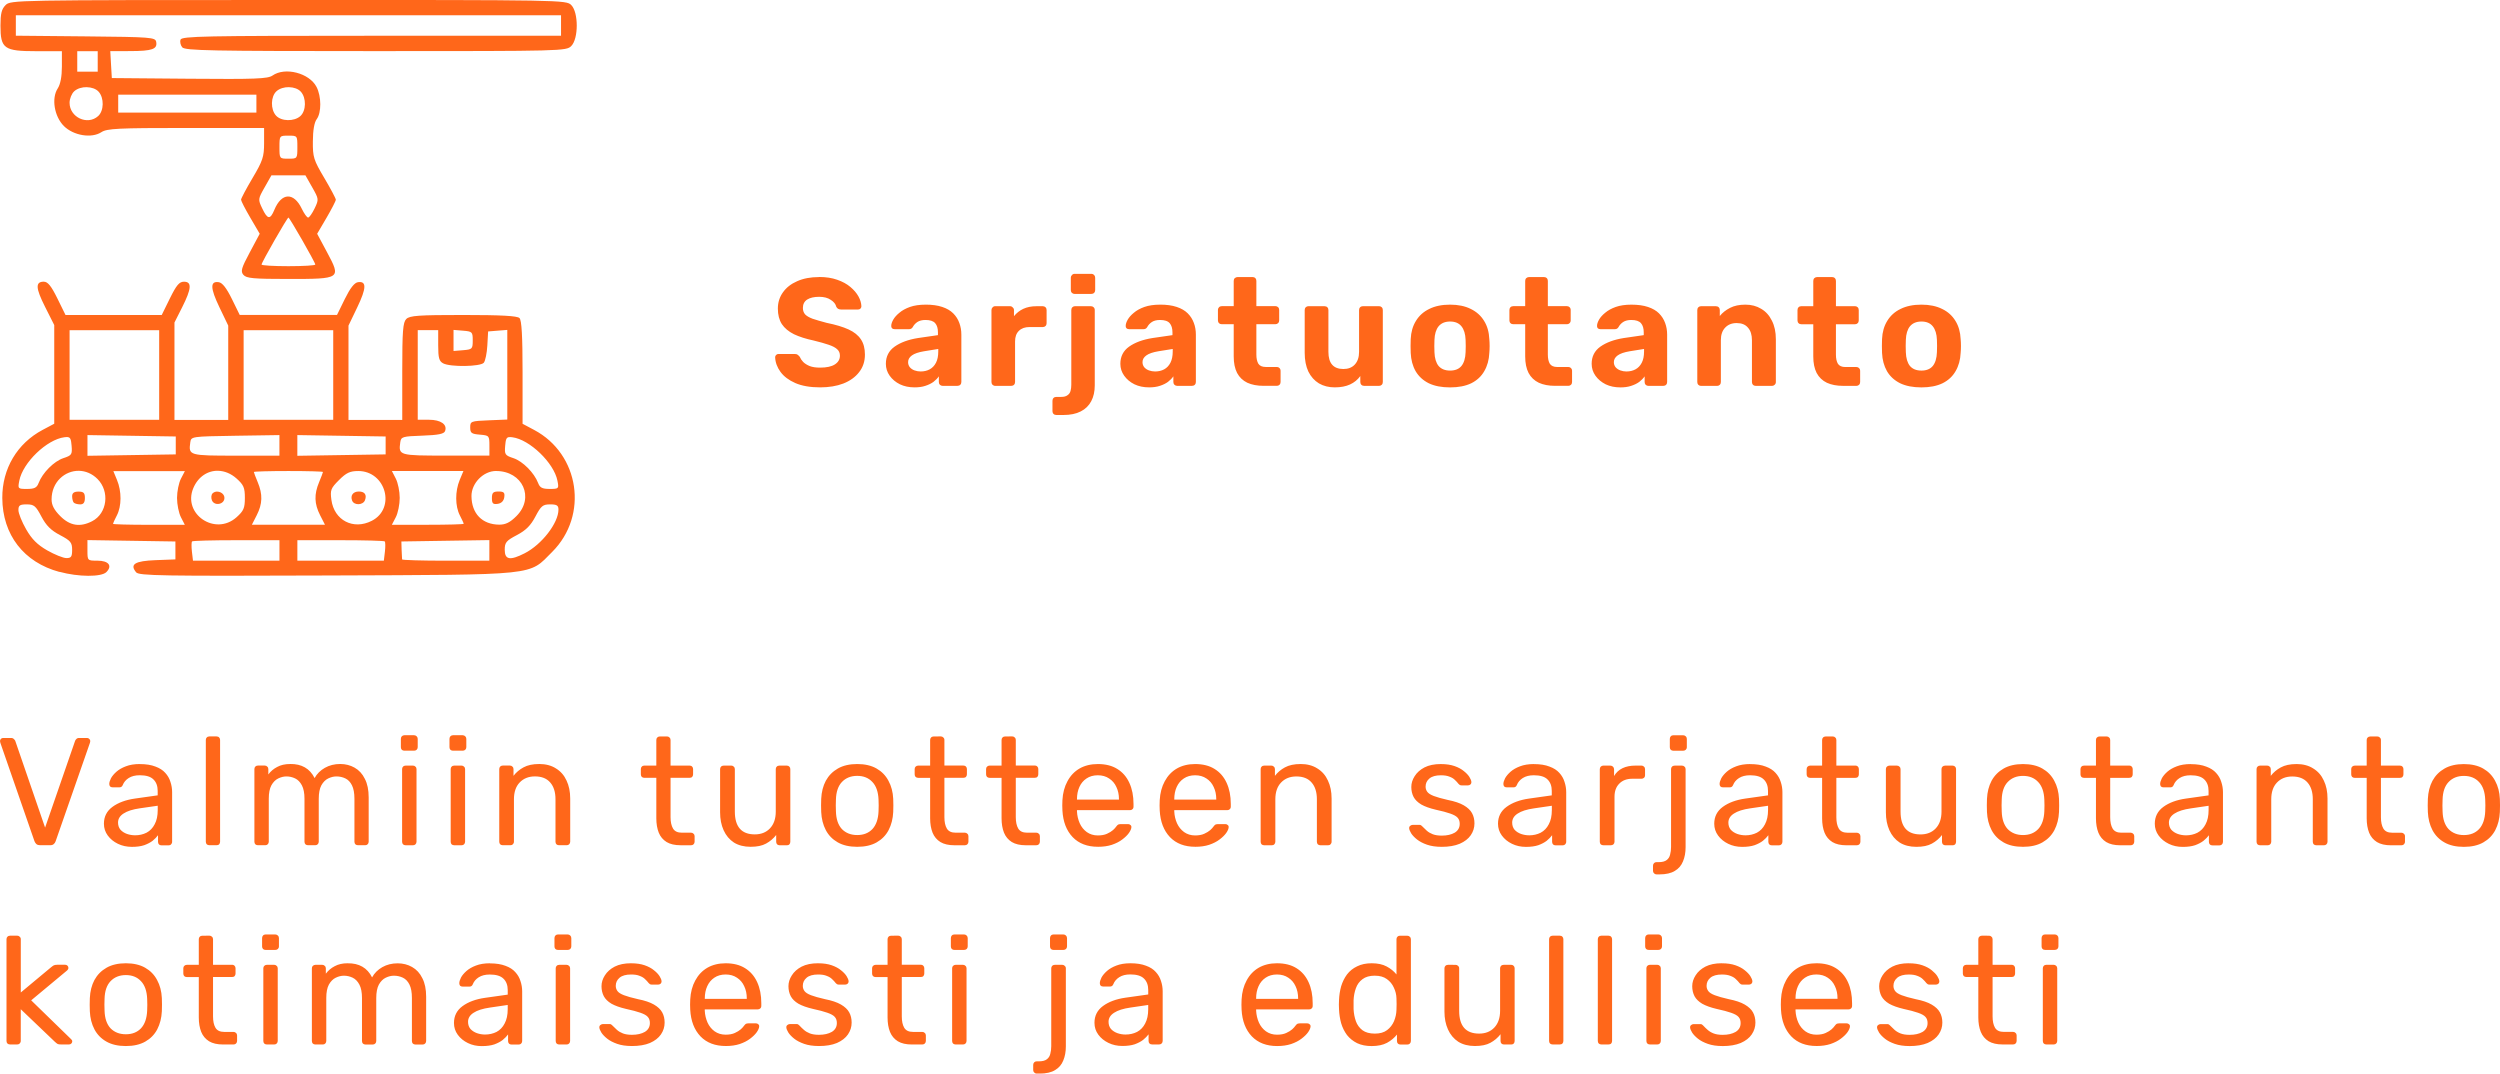 <?xml version="1.0" encoding="UTF-8" standalone="no"?>
<!-- Created with Inkscape (http://www.inkscape.org/) -->

<svg
   sodipodi:docname="printical.fi new design.svg"
   xml:space="preserve"
   inkscape:version="1.3.2 (091e20e, 2023-11-25, custom)"
   id="svg5"
   version="1.1"
   viewBox="0 0 89.184 38.297"
   height="144.746"
   width="337.074"
   inkscape:export-filename="tausta.png"
   inkscape:export-xdpi="96"
   inkscape:export-ydpi="96"
   xmlns:inkscape="http://www.inkscape.org/namespaces/inkscape"
   xmlns:sodipodi="http://sodipodi.sourceforge.net/DTD/sodipodi-0.dtd"
   xmlns="http://www.w3.org/2000/svg"
   xmlns:svg="http://www.w3.org/2000/svg"><sodipodi:namedview
     id="namedview7"
     pagecolor="#262626"
     bordercolor="#ffffff"
     borderopacity="1"
     inkscape:pageshadow="0"
     inkscape:pageopacity="0"
     inkscape:pagecheckerboard="false"
     inkscape:document-units="px"
     showgrid="false"
     units="px"
     inkscape:snap-page="true"
     inkscape:showpageshadow="false"
     inkscape:deskcolor="#262626"
     borderlayer="true"
     inkscape:zoom="0.70710678"
     inkscape:cx="1156.8267"
     inkscape:cy="4025.5589"
     inkscape:window-width="1920"
     inkscape:window-height="1057"
     inkscape:window-x="-8"
     inkscape:window-y="-8"
     inkscape:window-maximized="1"
     inkscape:current-layer="layer6"
     showguides="false"><inkscape:grid
       id="grid274"
       units="px"
       originx="-330.755"
       originy="-977.034"
       spacingx="5.08"
       spacingy="2.857"
       empcolor="#004ebc"
       empopacity="0.302"
       color="#e56900"
       opacity="0.149"
       empspacing="10"
       dotted="false"
       gridanglex="30"
       gridanglez="30"
       visible="false" /><sodipodi:guide
       position="-76.755,2120.034"
       orientation="1,0"
       id="guide2"
       inkscape:locked="false" /><sodipodi:guide
       position="-279.955,2175.067"
       orientation="0,-1"
       id="guide16"
       inkscape:locked="false" /><sodipodi:guide
       position="-330.755,1940.117"
       orientation="0,-1"
       id="guide84"
       inkscape:locked="false" /><sodipodi:guide
       position="-256.407,1990.917"
       orientation="0,-1"
       id="guide139"
       inkscape:locked="false" /><sodipodi:guide
       position="-292.655,2113.631"
       orientation="1,0"
       id="guide161"
       inkscape:locked="false" /><sodipodi:guide
       position="139.145,2113.684"
       orientation="1,0"
       id="guide162"
       inkscape:locked="false" /><sodipodi:guide
       position="-330.755,2187.933"
       orientation="0,-1"
       id="guide200"
       inkscape:locked="false" /><sodipodi:guide
       position="-48.841,2194.294"
       orientation="0,-1"
       id="guide52"
       inkscape:locked="false" /><sodipodi:guide
       position="-474.298,2167.13"
       orientation="1,0"
       id="guide133"
       inkscape:locked="false" /><sodipodi:guide
       position="-693.373,2137.912"
       orientation="0,-1"
       id="guide134"
       inkscape:locked="false" /><sodipodi:guide
       position="-262.539,1923.889"
       orientation="1,0"
       id="guide173"
       inkscape:locked="false" /><sodipodi:guide
       position="109.029,1923.889"
       orientation="1,0"
       id="guide174"
       inkscape:locked="false" /></sodipodi:namedview><defs
     id="defs2" /><g
     inkscape:groupmode="layer"
     id="layer6"
     inkscape:label="Layer 6"
     transform="translate(-330.755,-977.034)"><path
       id="path49"
       style="display:inline;fill:#ff671a;fill-opacity:1;stroke-width:1"
       d="m 341.044,977.034 c -9.786,0 -9.91,0.002 -10.09,0.182 -0.142,0.142 -0.182,0.305 -0.182,0.731 0,0.823 0.126,0.913 1.278,0.913 h 0.913 v 0.551 c 0,0.355 -0.053,0.631 -0.149,0.778 -0.229,0.35 -0.123,0.997 0.219,1.34 0.343,0.343 0.99,0.449 1.34,0.219 0.197,-0.129 0.593,-0.149 3.015,-0.149 h 2.788 v 0.545 c 0,0.482 -0.047,0.625 -0.411,1.24 -0.226,0.382 -0.411,0.731 -0.411,0.774 0,0.043 0.15,0.335 0.333,0.647 l 0.333,0.568 -0.352,0.659 c -0.302,0.564 -0.336,0.68 -0.231,0.806 l 0.002,5.2e-4 c 0.103,0.124 0.353,0.147 1.607,0.147 1.873,0 1.882,-0.007 1.376,-0.953 l -0.353,-0.659 0.333,-0.568 c 0.183,-0.313 0.333,-0.604 0.333,-0.648 0,-0.043 -0.185,-0.392 -0.411,-0.774 -0.379,-0.641 -0.414,-0.742 -0.408,-1.308 0.002,-0.394 0.051,-0.677 0.137,-0.791 0.172,-0.23 0.17,-0.809 -0.006,-1.15 -0.257,-0.496 -1.123,-0.72 -1.571,-0.406 -0.168,0.117 -0.614,0.134 -2.965,0.114 l -2.767,-0.024 -0.028,-0.48 -0.027,-0.48 0.712,-0.002 c 0.783,-0.002 0.976,-0.07 0.926,-0.329 -0.031,-0.162 -0.169,-0.173 -2.52,-0.196 l -2.487,-0.024 v -0.364 -0.364 h 9.725 9.724 v 0.365 0.365 h -6.76 c -5.95,0 -6.767,0.016 -6.813,0.138 -0.029,0.076 -0.002,0.199 0.06,0.274 0.098,0.118 1.004,0.136 6.904,0.136 6.67,0 6.795,-0.003 6.974,-0.182 0.261,-0.261 0.261,-1.2 0,-1.461 -0.18,-0.181 -0.304,-0.182 -10.09,-0.182 z m -7.533,1.826 h 0.365 0.365 v 0.365 0.365 h -0.365 -0.365 v -0.365 z m 0.34,1.284 c 0.166,0.003 0.328,0.057 0.422,0.161 0.201,0.222 0.192,0.681 -0.016,0.869 -0.38,0.344 -1.02,0.046 -1.02,-0.474 0,-0.143 0.075,-0.328 0.167,-0.411 0.111,-0.1 0.281,-0.149 0.447,-0.146 z m 7.214,0 c 0.166,0.003 0.328,0.057 0.422,0.161 0.201,0.222 0.192,0.681 -0.016,0.869 -0.222,0.201 -0.68,0.192 -0.869,-0.016 -0.201,-0.222 -0.192,-0.68 0.016,-0.869 0.111,-0.1 0.28,-0.149 0.446,-0.146 z m -6.093,0.268 h 2.465 2.465 v 0.32 0.319 h -2.465 -2.465 v -0.319 z m 6.072,1.461 c 0.32,0 0.319,0.002 0.319,0.411 0,0.409 -0.001,0.411 -0.319,0.411 -0.32,0 -0.32,-0.002 -0.32,-0.411 0,-0.409 0.002,-0.411 0.32,-0.411 z m -0.606,1.415 h 0.606 0.606 l 0.242,0.427 c 0.238,0.419 0.24,0.433 0.087,0.753 -0.086,0.179 -0.19,0.327 -0.232,0.327 -0.042,0 -0.143,-0.141 -0.226,-0.314 -0.285,-0.597 -0.722,-0.581 -0.978,0.036 v 5.2e-4 c -0.149,0.361 -0.244,0.35 -0.434,-0.049 -0.153,-0.32 -0.151,-0.334 0.087,-0.753 z m 0.606,1.507 c 0.042,0 0.959,1.603 0.959,1.677 0,0.032 -0.431,0.058 -0.959,0.058 -0.527,0 -0.959,-0.026 -0.959,-0.058 0,-0.074 0.917,-1.677 0.959,-1.677 z m 28.042,2.008 c -0.036,0 -0.067,0.015 -0.092,0.044 -0.025,0.025 -0.039,0.058 -0.039,0.098 v 0.437 c 0,0.04 0.013,0.073 0.039,0.099 0.025,0.025 0.056,0.038 0.092,0.038 h 0.602 c 0.04,0 0.073,-0.013 0.098,-0.038 0.025,-0.025 0.038,-0.059 0.038,-0.099 v -0.437 c 0,-0.04 -0.013,-0.073 -0.038,-0.098 -0.025,-0.029 -0.058,-0.044 -0.098,-0.044 z m -9.112,0.115 c -0.302,0 -0.563,0.049 -0.782,0.148 -0.219,0.095 -0.388,0.228 -0.508,0.399 -0.12,0.168 -0.18,0.361 -0.18,0.579 0,0.219 0.047,0.403 0.142,0.552 0.098,0.146 0.243,0.266 0.432,0.361 0.193,0.091 0.426,0.166 0.7,0.224 0.226,0.055 0.406,0.106 0.541,0.153 0.139,0.047 0.239,0.1 0.301,0.159 0.066,0.058 0.098,0.135 0.098,0.229 0,0.131 -0.06,0.235 -0.18,0.312 -0.117,0.076 -0.293,0.115 -0.53,0.115 -0.146,0 -0.268,-0.018 -0.366,-0.055 -0.098,-0.04 -0.176,-0.089 -0.235,-0.148 -0.055,-0.058 -0.095,-0.118 -0.12,-0.18 -0.022,-0.029 -0.046,-0.053 -0.071,-0.071 -0.025,-0.022 -0.062,-0.033 -0.109,-0.033 h -0.585 c -0.033,0 -0.06,0.013 -0.082,0.038 -0.022,0.022 -0.033,0.047 -0.033,0.076 0.007,0.186 0.071,0.361 0.191,0.525 0.12,0.164 0.297,0.297 0.53,0.399 0.237,0.102 0.53,0.153 0.88,0.153 v 5.2e-4 c 0.317,0 0.594,-0.046 0.831,-0.137 0.241,-0.095 0.428,-0.23 0.563,-0.405 0.138,-0.175 0.208,-0.384 0.208,-0.628 0,-0.219 -0.047,-0.399 -0.142,-0.541 -0.095,-0.146 -0.242,-0.264 -0.442,-0.356 -0.2,-0.091 -0.461,-0.17 -0.782,-0.235 -0.208,-0.055 -0.375,-0.104 -0.503,-0.147 -0.124,-0.047 -0.214,-0.1 -0.268,-0.159 -0.051,-0.062 -0.076,-0.137 -0.076,-0.224 0,-0.135 0.051,-0.235 0.153,-0.301 0.106,-0.066 0.248,-0.098 0.427,-0.098 0.171,0 0.31,0.036 0.415,0.109 0.109,0.069 0.174,0.151 0.196,0.246 0.018,0.036 0.042,0.062 0.071,0.076 0.029,0.015 0.062,0.022 0.098,0.022 h 0.612 c 0.033,0 0.06,-0.011 0.082,-0.033 0.022,-0.025 0.033,-0.052 0.033,-0.082 -0.004,-0.113 -0.038,-0.23 -0.104,-0.35 -0.066,-0.12 -0.162,-0.233 -0.289,-0.339 -0.124,-0.106 -0.281,-0.191 -0.47,-0.257 -0.186,-0.066 -0.401,-0.099 -0.645,-0.099 z m 14.929,0 c -0.036,0 -0.07,0.013 -0.099,0.038 -0.025,0.025 -0.038,0.058 -0.038,0.098 v 0.902 h -0.426 c -0.04,0 -0.073,0.013 -0.098,0.038 -0.025,0.025 -0.039,0.058 -0.039,0.098 v 0.372 c 0,0.04 0.013,0.073 0.039,0.098 0.025,0.025 0.058,0.038 0.098,0.038 h 0.426 v 1.148 c 0,0.237 0.04,0.433 0.12,0.59 0.084,0.157 0.206,0.273 0.366,0.35 0.16,0.073 0.354,0.11 0.58,0.11 h 0.475 c 0.036,0 0.068,-0.013 0.093,-0.038 0.025,-0.025 0.038,-0.059 0.038,-0.099 v -0.405 c 0,-0.036 -0.013,-0.067 -0.038,-0.092 -0.025,-0.025 -0.057,-0.039 -0.093,-0.039 h -0.399 c -0.124,0 -0.212,-0.038 -0.263,-0.115 -0.047,-0.08 -0.071,-0.189 -0.071,-0.328 v -1.083 h 0.683 c 0.036,0 0.068,-0.013 0.093,-0.038 0.025,-0.025 0.038,-0.058 0.038,-0.098 v -0.372 c 0,-0.04 -0.013,-0.073 -0.038,-0.098 -0.025,-0.025 -0.057,-0.038 -0.093,-0.038 h -0.683 v -0.902 c 0,-0.04 -0.013,-0.073 -0.038,-0.098 -0.025,-0.025 -0.059,-0.038 -0.099,-0.038 z m 10.397,0 c -0.036,0 -0.069,0.013 -0.098,0.038 -0.025,0.025 -0.038,0.058 -0.038,0.098 v 0.902 h -0.426 c -0.04,0 -0.073,0.013 -0.099,0.038 -0.025,0.025 -0.038,0.058 -0.038,0.098 v 0.372 c 0,0.04 0.013,0.073 0.038,0.098 0.025,0.025 0.059,0.038 0.099,0.038 h 0.426 v 1.148 c 0,0.237 0.04,0.433 0.12,0.59 0.084,0.157 0.206,0.273 0.366,0.35 0.16,0.073 0.353,0.11 0.579,0.11 h 0.476 c 0.036,0 0.068,-0.013 0.093,-0.038 0.025,-0.025 0.038,-0.059 0.038,-0.099 v -0.405 c 0,-0.036 -0.013,-0.067 -0.038,-0.092 -0.025,-0.025 -0.057,-0.038 -0.093,-0.038 h -0.399 c -0.124,0 -0.212,-0.039 -0.263,-0.115 -0.047,-0.08 -0.071,-0.189 -0.071,-0.328 v -1.083 h 0.684 c 0.036,0 0.067,-0.013 0.092,-0.038 0.025,-0.025 0.039,-0.058 0.039,-0.098 v -0.372 c 0,-0.04 -0.013,-0.073 -0.039,-0.098 -0.025,-0.025 -0.056,-0.038 -0.092,-0.038 h -0.684 v -0.902 c 0,-0.04 -0.013,-0.073 -0.038,-0.098 -0.025,-0.025 -0.058,-0.038 -0.098,-0.038 z m 10.277,0 c -0.036,0 -0.069,0.013 -0.098,0.038 -0.025,0.025 -0.038,0.059 -0.038,0.099 v 0.902 h -0.427 c -0.04,0 -0.073,0.013 -0.098,0.038 -0.025,0.025 -0.038,0.058 -0.038,0.098 v 0.372 c 0,0.04 0.013,0.073 0.038,0.098 0.025,0.025 0.058,0.038 0.098,0.038 h 0.427 v 1.148 c 0,0.237 0.04,0.433 0.12,0.59 0.084,0.157 0.206,0.273 0.366,0.35 0.16,0.073 0.353,0.11 0.579,0.11 h 0.476 c 0.036,0 0.068,-0.013 0.093,-0.038 0.025,-0.025 0.038,-0.059 0.038,-0.099 v -0.405 c 0,-0.036 -0.013,-0.067 -0.038,-0.092 -0.025,-0.025 -0.057,-0.038 -0.093,-0.038 h -0.399 c -0.124,0 -0.212,-0.039 -0.263,-0.115 -0.047,-0.08 -0.071,-0.189 -0.071,-0.328 v -1.083 h 0.683 c 0.036,0 0.068,-0.013 0.093,-0.038 0.025,-0.025 0.038,-0.058 0.038,-0.098 v -0.372 c 0,-0.04 -0.013,-0.073 -0.038,-0.098 -0.025,-0.025 -0.057,-0.038 -0.093,-0.038 h -0.683 v -0.902 c 0,-0.04 -0.013,-0.073 -0.038,-0.099 -0.025,-0.025 -0.058,-0.038 -0.098,-0.038 z m -63.255,0.164 c -0.31,0 -0.3,0.223 0.042,0.901 l 0.326,0.647 v 1.76 1.76 l -0.413,0.219 c -0.91,0.483 -1.446,1.386 -1.44,2.429 0.007,1.315 0.767,2.297 2.042,2.64 l -5.1e-4,-0.005 c 0.675,0.186 1.492,0.189 1.671,0.01 0.225,-0.225 0.081,-0.408 -0.319,-0.408 -0.355,0 -0.356,-10e-4 -0.356,-0.367 v -0.367 l 1.569,0.025 1.569,0.025 5.2e-4,0.319 v 0.32 l -0.706,0.027 c -0.742,0.028 -0.933,0.147 -0.695,0.434 0.101,0.122 0.911,0.136 6.79,0.113 7.637,-0.03 7.194,0.016 8.053,-0.843 1.302,-1.302 0.977,-3.489 -0.646,-4.35 l -0.412,-0.219 v -1.831 c 0,-1.302 -0.032,-1.863 -0.11,-1.94 -0.078,-0.078 -0.652,-0.11 -2.002,-0.11 -1.599,0 -1.915,0.022 -2.036,0.143 -0.12,0.12 -0.144,0.423 -0.144,1.872 v 1.728 h -0.959 -0.959 v -1.682 -1.682 l 0.314,-0.654 c 0.33,-0.687 0.336,-0.941 0.024,-0.895 -0.128,0.019 -0.277,0.21 -0.468,0.598 l -0.28,0.571 h -1.735 -1.735 l -0.28,-0.571 c -0.191,-0.388 -0.34,-0.58 -0.468,-0.598 -0.312,-0.046 -0.306,0.208 0.024,0.895 l 0.314,0.654 v 1.682 1.682 h -0.959 -0.959 v -1.737 -1.737 l 0.274,-0.543 c 0.336,-0.666 0.354,-0.913 0.065,-0.913 -0.166,0 -0.268,0.121 -0.501,0.593 l -0.292,0.594 h -1.717 -1.716 l -0.292,-0.594 c -0.217,-0.441 -0.341,-0.593 -0.479,-0.593 z m 31.457,0.82 c -0.222,0 -0.41,0.028 -0.563,0.082 -0.153,0.055 -0.279,0.124 -0.377,0.208 -0.098,0.08 -0.171,0.162 -0.219,0.246 -0.047,0.084 -0.071,0.157 -0.071,0.219 -0.004,0.033 0.006,0.062 0.027,0.087 0.022,0.022 0.053,0.033 0.093,0.033 h 0.519 c 0.055,0 0.096,-0.024 0.126,-0.071 0.04,-0.076 0.097,-0.138 0.169,-0.186 0.073,-0.047 0.169,-0.071 0.289,-0.071 0.164,0 0.279,0.038 0.345,0.115 0.066,0.076 0.098,0.186 0.098,0.328 v 0.098 l -0.716,0.104 c -0.343,0.055 -0.619,0.157 -0.83,0.306 -0.208,0.149 -0.312,0.353 -0.312,0.612 0,0.157 0.045,0.299 0.136,0.426 0.091,0.128 0.213,0.23 0.366,0.306 0.153,0.073 0.326,0.109 0.519,0.109 v 5.2e-4 c 0.149,0 0.279,-0.018 0.388,-0.055 0.113,-0.036 0.21,-0.084 0.29,-0.142 0.08,-0.062 0.144,-0.128 0.191,-0.197 v 0.202 c 0,0.04 0.013,0.073 0.038,0.099 0.025,0.025 0.057,0.038 0.093,0.038 h 0.535 c 0.04,0 0.073,-0.013 0.099,-0.038 0.025,-0.025 0.038,-0.059 0.038,-0.099 v -1.689 c 0,-0.149 -0.024,-0.288 -0.071,-0.415 -0.047,-0.131 -0.12,-0.246 -0.219,-0.345 -0.098,-0.098 -0.229,-0.175 -0.393,-0.229 -0.164,-0.055 -0.361,-0.082 -0.591,-0.082 z m 8.364,0 c -0.222,0 -0.41,0.028 -0.563,0.082 -0.153,0.055 -0.279,0.124 -0.377,0.208 -0.098,0.08 -0.171,0.162 -0.219,0.246 -0.047,0.084 -0.071,0.157 -0.071,0.219 -0.004,0.033 0.005,0.062 0.027,0.087 0.022,0.022 0.053,0.033 0.093,0.033 h 0.519 c 0.055,0 0.097,-0.024 0.126,-0.071 0.04,-0.076 0.097,-0.138 0.17,-0.186 0.073,-0.047 0.17,-0.071 0.29,-0.071 0.164,0 0.279,0.038 0.344,0.115 0.066,0.076 0.099,0.186 0.099,0.328 v 0.098 l -0.716,0.104 c -0.343,0.055 -0.62,0.157 -0.831,0.306 -0.208,0.149 -0.312,0.353 -0.312,0.612 0,0.157 0.046,0.299 0.137,0.426 0.091,0.128 0.213,0.23 0.366,0.306 0.153,0.073 0.326,0.109 0.519,0.109 v 5.2e-4 c 0.149,0 0.279,-0.018 0.389,-0.055 0.113,-0.036 0.209,-0.084 0.289,-0.142 0.08,-0.062 0.144,-0.128 0.191,-0.197 v 0.202 c 0,0.04 0.013,0.073 0.039,0.099 0.025,0.025 0.056,0.038 0.092,0.038 h 0.536 c 0.04,0 0.073,-0.013 0.098,-0.038 0.025,-0.025 0.038,-0.059 0.038,-0.099 v -1.689 c 0,-0.149 -0.023,-0.288 -0.071,-0.415 -0.047,-0.131 -0.12,-0.246 -0.219,-0.345 -0.098,-0.098 -0.23,-0.175 -0.394,-0.229 -0.164,-0.055 -0.361,-0.082 -0.59,-0.082 z m 10.342,0 c -0.292,0 -0.539,0.051 -0.743,0.153 -0.204,0.098 -0.363,0.241 -0.476,0.427 -0.113,0.182 -0.175,0.399 -0.186,0.65 -0.003,0.069 -0.005,0.151 -0.005,0.246 0,0.091 0.002,0.173 0.005,0.246 0.011,0.248 0.069,0.465 0.175,0.651 0.109,0.186 0.266,0.33 0.47,0.432 0.204,0.098 0.457,0.147 0.76,0.147 0.299,0 0.55,-0.049 0.754,-0.147 0.204,-0.102 0.359,-0.246 0.465,-0.432 0.109,-0.186 0.169,-0.403 0.18,-0.651 0.007,-0.073 0.011,-0.155 0.011,-0.246 0,-0.095 -0.004,-0.177 -0.011,-0.246 -0.011,-0.251 -0.072,-0.468 -0.186,-0.65 -0.113,-0.186 -0.272,-0.328 -0.476,-0.427 -0.204,-0.102 -0.45,-0.153 -0.738,-0.153 z m 6.472,0 c -0.222,0 -0.41,0.028 -0.563,0.082 -0.153,0.055 -0.278,0.124 -0.377,0.208 -0.098,0.08 -0.172,0.162 -0.219,0.246 -0.047,0.084 -0.071,0.157 -0.071,0.219 -0.004,0.033 0.006,0.062 0.027,0.087 0.022,0.022 0.052,0.033 0.092,0.033 h 0.519 c 0.055,0 0.097,-0.024 0.126,-0.071 0.04,-0.076 0.097,-0.138 0.17,-0.186 0.073,-0.047 0.169,-0.071 0.289,-0.071 0.164,0 0.279,0.038 0.345,0.115 0.066,0.076 0.098,0.186 0.098,0.328 v 0.098 l -0.716,0.104 c -0.343,0.055 -0.62,0.157 -0.831,0.306 -0.208,0.149 -0.311,0.353 -0.311,0.612 0,0.157 0.045,0.299 0.136,0.427 0.091,0.128 0.213,0.229 0.366,0.306 0.153,0.073 0.326,0.109 0.519,0.109 v 5.2e-4 c 0.149,0 0.279,-0.018 0.388,-0.055 0.113,-0.036 0.21,-0.084 0.29,-0.142 0.08,-0.062 0.144,-0.128 0.191,-0.197 v 0.202 c 0,0.04 0.013,0.073 0.038,0.099 0.025,0.025 0.057,0.038 0.093,0.038 h 0.535 c 0.04,0 0.073,-0.013 0.099,-0.038 0.025,-0.025 0.038,-0.059 0.038,-0.099 v -1.689 c 0,-0.149 -0.024,-0.288 -0.071,-0.415 -0.047,-0.131 -0.12,-0.246 -0.219,-0.345 -0.098,-0.098 -0.23,-0.175 -0.394,-0.229 -0.164,-0.055 -0.361,-0.082 -0.59,-0.082 z m 4.061,0 c -0.215,0 -0.397,0.038 -0.546,0.115 -0.149,0.076 -0.272,0.173 -0.366,0.29 v -0.213 c 0,-0.04 -0.013,-0.073 -0.038,-0.098 -0.025,-0.025 -0.059,-0.038 -0.099,-0.038 h -0.535 c -0.036,0 -0.068,0.013 -0.093,0.038 -0.025,0.025 -0.038,0.058 -0.038,0.098 v 2.569 c 0,0.04 0.013,0.073 0.038,0.099 0.025,0.025 0.057,0.038 0.093,0.038 h 0.579 c 0.036,0 0.068,-0.013 0.093,-0.038 0.025,-0.025 0.038,-0.059 0.038,-0.099 v -1.492 c 0,-0.193 0.051,-0.342 0.153,-0.448 0.102,-0.109 0.239,-0.164 0.41,-0.164 0.179,0 0.313,0.054 0.404,0.164 0.095,0.106 0.142,0.255 0.142,0.448 v 1.492 c 0,0.04 0.013,0.073 0.038,0.099 0.025,0.025 0.059,0.038 0.099,0.038 h 0.579 c 0.036,0 0.068,-0.013 0.093,-0.038 0.029,-0.025 0.044,-0.059 0.044,-0.099 v -1.525 c 0,-0.262 -0.048,-0.485 -0.143,-0.667 -0.091,-0.186 -0.218,-0.326 -0.382,-0.421 -0.16,-0.098 -0.348,-0.148 -0.563,-0.148 z m 6.281,0 c -0.292,0 -0.54,0.051 -0.744,0.153 -0.204,0.098 -0.362,0.24 -0.475,0.426 -0.113,0.182 -0.175,0.399 -0.186,0.65 -0.003,0.069 -0.005,0.151 -0.005,0.246 0,0.091 0.002,0.173 0.005,0.246 0.011,0.248 0.07,0.465 0.175,0.651 0.109,0.186 0.266,0.33 0.47,0.432 0.204,0.098 0.458,0.148 0.76,0.148 0.299,0 0.55,-0.049 0.754,-0.148 0.204,-0.102 0.359,-0.246 0.465,-0.432 0.109,-0.186 0.169,-0.403 0.18,-0.651 0.007,-0.073 0.011,-0.155 0.011,-0.246 0,-0.095 -0.004,-0.177 -0.011,-0.246 -0.011,-0.251 -0.073,-0.468 -0.186,-0.65 -0.113,-0.186 -0.271,-0.328 -0.475,-0.426 -0.204,-0.102 -0.45,-0.153 -0.738,-0.153 z m -33.044,0.055 c -0.036,0 -0.068,0.015 -0.093,0.044 -0.025,0.025 -0.038,0.056 -0.038,0.092 v 2.569 c 0,0.04 0.013,0.073 0.038,0.098 0.025,0.025 0.057,0.039 0.093,0.039 h 0.574 c 0.04,0 0.073,-0.013 0.099,-0.038 0.025,-0.025 0.038,-0.059 0.038,-0.099 v -1.448 c 0,-0.164 0.045,-0.29 0.136,-0.377 0.091,-0.091 0.217,-0.136 0.377,-0.136 h 0.481 c 0.036,0 0.068,-0.013 0.093,-0.038 0.025,-0.025 0.038,-0.059 0.038,-0.099 v -0.47 c 0,-0.04 -0.013,-0.073 -0.038,-0.098 -0.025,-0.025 -0.057,-0.038 -0.093,-0.038 h -0.235 c -0.175,0 -0.33,0.031 -0.465,0.093 -0.131,0.062 -0.242,0.149 -0.333,0.262 v -0.219 c 0,-0.036 -0.015,-0.067 -0.044,-0.092 -0.025,-0.029 -0.056,-0.044 -0.092,-0.044 z m 2.848,0 c -0.036,0 -0.068,0.013 -0.093,0.038 -0.025,0.025 -0.038,0.058 -0.038,0.098 v 2.668 c 0,0.08 -0.009,0.153 -0.027,0.219 -0.018,0.066 -0.054,0.117 -0.109,0.153 -0.051,0.04 -0.126,0.06 -0.224,0.06 h -0.175 c -0.04,0 -0.073,0.013 -0.099,0.038 -0.025,0.025 -0.038,0.059 -0.038,0.099 v 0.372 c 0,0.04 0.013,0.073 0.038,0.098 0.025,0.025 0.059,0.038 0.099,0.038 h 0.257 c 0.244,0 0.448,-0.042 0.612,-0.126 0.168,-0.084 0.293,-0.206 0.377,-0.366 0.084,-0.157 0.126,-0.346 0.126,-0.568 v -2.684 c 0,-0.04 -0.013,-0.073 -0.039,-0.098 -0.025,-0.025 -0.056,-0.038 -0.092,-0.038 z m 8.326,0 c -0.036,0 -0.068,0.013 -0.093,0.038 -0.025,0.025 -0.038,0.058 -0.038,0.098 v 1.525 c 0,0.262 0.044,0.486 0.131,0.672 0.091,0.182 0.216,0.322 0.377,0.421 0.164,0.095 0.352,0.142 0.563,0.142 0.215,0 0.397,-0.035 0.547,-0.104 0.149,-0.069 0.272,-0.169 0.366,-0.3 v 0.213 c 0,0.04 0.013,0.073 0.038,0.099 0.025,0.025 0.058,0.038 0.098,0.038 h 0.536 c 0.036,0 0.068,-0.013 0.093,-0.038 0.025,-0.025 0.038,-0.059 0.038,-0.099 v -2.569 c 0,-0.04 -0.013,-0.073 -0.038,-0.098 -0.025,-0.025 -0.057,-0.038 -0.093,-0.038 h -0.579 c -0.04,0 -0.073,0.013 -0.099,0.038 -0.025,0.025 -0.038,0.058 -0.038,0.098 v 1.492 c 0,0.193 -0.051,0.344 -0.153,0.454 -0.098,0.106 -0.233,0.159 -0.405,0.159 -0.357,0 -0.536,-0.204 -0.536,-0.612 v -1.492 c 0,-0.04 -0.013,-0.073 -0.038,-0.098 -0.025,-0.025 -0.058,-0.038 -0.098,-0.038 z m 5.056,0.547 c 0.179,0 0.314,0.057 0.405,0.17 0.091,0.113 0.141,0.275 0.148,0.486 0.003,0.055 0.005,0.127 0.005,0.219 0,0.091 -0.001,0.164 -0.005,0.219 -0.007,0.215 -0.057,0.379 -0.148,0.492 -0.091,0.109 -0.226,0.164 -0.405,0.164 -0.179,0 -0.315,-0.055 -0.41,-0.164 -0.091,-0.113 -0.141,-0.277 -0.148,-0.492 -0.003,-0.055 -0.005,-0.127 -0.005,-0.219 0,-0.091 0.001,-0.164 0.005,-0.219 0.007,-0.211 0.057,-0.373 0.148,-0.486 0.095,-0.113 0.231,-0.17 0.41,-0.17 z m 16.815,0 c 0.179,0 0.313,0.057 0.404,0.17 0.091,0.113 0.141,0.275 0.148,0.486 0.003,0.055 0.005,0.127 0.005,0.219 0,0.091 -0.002,0.164 -0.005,0.219 -0.007,0.215 -0.057,0.379 -0.148,0.492 -0.091,0.109 -0.226,0.164 -0.404,0.164 -0.179,0 -0.316,-0.054 -0.41,-0.164 -0.091,-0.113 -0.14,-0.277 -0.147,-0.492 -0.003,-0.055 -0.005,-0.128 -0.005,-0.219 0,-0.091 0.002,-0.164 0.005,-0.219 0.007,-0.211 0.056,-0.373 0.147,-0.486 0.095,-0.113 0.232,-0.17 0.41,-0.17 z m -52.366,0.299 0.343,0.028 c 0.325,0.027 0.342,0.044 0.342,0.348 0,0.303 -0.017,0.321 -0.342,0.348 l -0.343,0.028 v -0.376 z m 1.918,0 v 1.599 1.599 l -0.662,0.027 c -0.638,0.026 -0.661,0.035 -0.661,0.255 0,0.198 0.045,0.232 0.342,0.256 0.333,0.028 0.343,0.038 0.343,0.388 v 0.36 h -1.555 c -1.667,0 -1.691,-0.007 -1.625,-0.473 0.028,-0.2 0.074,-0.214 0.788,-0.239 0.565,-0.02 0.771,-0.061 0.809,-0.161 0.09,-0.236 -0.15,-0.406 -0.574,-0.406 h -0.4 v -1.598 -1.598 h 0.365 0.365 v 0.545 c 0,0.445 0.032,0.562 0.177,0.639 0.256,0.137 1.332,0.12 1.45,-0.022 0.053,-0.064 0.111,-0.342 0.126,-0.617 l 0.028,-0.499 0.343,-0.028 z m -15.615,0.011 h 1.598 1.598 v 1.598 1.598 h -1.598 -1.598 v -1.598 z m 6.209,0 h 1.598 1.598 v 1.598 1.598 h -1.598 -1.598 v -1.598 z m 24.78,0.669 v 0.093 c 0,0.16 -0.027,0.293 -0.082,0.399 -0.055,0.106 -0.13,0.184 -0.224,0.235 -0.095,0.051 -0.202,0.076 -0.322,0.076 -0.076,0 -0.149,-0.013 -0.219,-0.038 -0.069,-0.025 -0.126,-0.064 -0.169,-0.115 -0.04,-0.051 -0.06,-0.111 -0.06,-0.18 0,-0.095 0.045,-0.175 0.136,-0.24 0.091,-0.066 0.235,-0.115 0.432,-0.148 z m 8.364,0 v 0.093 c 0,0.16 -0.028,0.293 -0.082,0.399 -0.055,0.106 -0.129,0.184 -0.224,0.235 -0.095,0.051 -0.203,0.076 -0.323,0.076 -0.076,0 -0.149,-0.013 -0.219,-0.038 -0.069,-0.025 -0.126,-0.064 -0.17,-0.115 -0.04,-0.051 -0.06,-0.111 -0.06,-0.18 0,-0.095 0.046,-0.175 0.137,-0.24 0.091,-0.066 0.235,-0.115 0.431,-0.148 z m 16.814,0 v 0.093 c 0,0.16 -0.027,0.293 -0.082,0.399 -0.055,0.106 -0.13,0.184 -0.224,0.235 -0.095,0.051 -0.202,0.076 -0.322,0.076 v 5.2e-4 c -0.076,0 -0.149,-0.013 -0.219,-0.039 -0.069,-0.025 -0.126,-0.064 -0.17,-0.115 -0.04,-0.051 -0.06,-0.111 -0.06,-0.18 0,-0.095 0.046,-0.175 0.137,-0.24 0.091,-0.066 0.235,-0.115 0.431,-0.148 z m -55.529,3.072 1.575,0.025 1.575,0.025 v 0.319 0.32 l -1.575,0.025 -1.575,0.025 v -0.369 z m 6.848,0 v 0.367 0.367 h -1.555 c -1.667,0 -1.691,-0.007 -1.625,-0.473 0.03,-0.211 0.035,-0.212 1.605,-0.237 z m 0.639,0 1.575,0.025 1.575,0.025 v 0.319 0.32 l -1.575,0.025 -1.575,0.025 v -0.369 z m -8.187,0.073 c 0.095,0.013 0.115,0.087 0.134,0.31 0.026,0.31 0.005,0.341 -0.294,0.44 -0.334,0.11 -0.744,0.522 -0.883,0.888 -0.063,0.167 -0.149,0.21 -0.413,0.21 -0.327,0 -0.332,-0.006 -0.275,-0.297 0.126,-0.644 0.983,-1.468 1.609,-1.547 0.051,-0.006 0.09,-0.009 0.122,-0.005 z m 15.735,0 c 0.032,-0.004 0.071,-10e-4 0.122,0.005 0.614,0.077 1.483,0.913 1.608,1.546 0.057,0.287 0.052,0.297 -0.275,0.297 -0.264,0 -0.35,-0.043 -0.413,-0.21 -0.139,-0.365 -0.549,-0.778 -0.882,-0.888 -0.3,-0.099 -0.32,-0.13 -0.294,-0.44 0.019,-0.223 0.039,-0.297 0.134,-0.31 z m -10.369,1.201 c 0.221,0.006 0.45,0.095 0.651,0.274 0.256,0.229 0.298,0.327 0.298,0.692 0,0.366 -0.042,0.463 -0.298,0.692 -0.758,0.677 -1.929,-0.111 -1.542,-1.038 0.173,-0.413 0.522,-0.632 0.891,-0.621 z m -4.966,5.2e-4 c 0.228,0.005 0.462,0.096 0.657,0.291 0.446,0.446 0.348,1.229 -0.189,1.506 -0.431,0.223 -0.792,0.166 -1.137,-0.18 -0.222,-0.222 -0.311,-0.393 -0.311,-0.598 0,-0.622 0.477,-1.029 0.979,-1.019 z m 9.957,0.007 c 0.987,0 1.353,1.328 0.489,1.775 -0.659,0.34 -1.346,-0.014 -1.444,-0.745 -0.047,-0.351 -0.022,-0.414 0.271,-0.707 0.26,-0.26 0.392,-0.322 0.684,-0.322 z m 1.203,0 h 1.276 1.276 l -0.132,0.317 c -0.169,0.407 -0.167,0.937 0.006,1.269 0.075,0.144 0.136,0.277 0.136,0.297 h -10e-4 c 0,0.019 -0.576,0.035 -1.281,0.035 h -1.281 l 0.14,-0.269 c 0.077,-0.148 0.14,-0.458 0.14,-0.689 0,-0.231 -0.063,-0.541 -0.14,-0.689 z m 3.716,0 c 0.95,0 1.382,0.954 0.728,1.607 -0.232,0.232 -0.388,0.307 -0.617,0.307 -0.606,-0.006 -0.982,-0.394 -0.988,-1.017 -0.004,-0.459 0.423,-0.898 0.876,-0.898 z m -7.407,5.2e-4 c 0.678,0 1.232,0.015 1.232,0.034 0,0.019 -0.062,0.182 -0.137,0.362 -0.183,0.437 -0.173,0.773 0.036,1.182 l 0.173,0.339 h -1.304 -1.304 l 0.173,-0.339 c 0.208,-0.409 0.218,-0.744 0.035,-1.182 -0.075,-0.18 -0.137,-0.343 -0.137,-0.362 0,-0.018 0.555,-0.034 1.233,-0.034 z m -6.246,0.003 h 1.276 1.276 l -0.14,0.269 c -0.077,0.148 -0.14,0.458 -0.14,0.689 0,0.231 0.063,0.541 0.14,0.689 l 0.138,0.269 h -1.281 c -0.704,0 -1.281,-0.016 -1.281,-0.035 0,-0.019 0.061,-0.153 0.136,-0.297 0.174,-0.332 0.176,-0.862 0.006,-1.269 z m 8.757,0.728 c -0.205,0 -0.309,0.141 -0.239,0.324 0.068,0.177 0.388,0.169 0.458,-0.013 0.074,-0.193 -0.008,-0.311 -0.219,-0.311 z m 4.983,0 c -0.191,0 -0.235,0.043 -0.235,0.235 0,0.191 0.038,0.229 0.206,0.205 0.132,-0.019 0.216,-0.103 0.235,-0.235 0.024,-0.167 -0.014,-0.205 -0.205,-0.205 z m -14.982,0.003 c -0.161,0 -0.228,0.049 -0.228,0.167 0,0.092 0.027,0.194 0.06,0.228 0.034,0.033 0.136,0.061 0.228,0.061 0.118,0 0.167,-0.068 0.167,-0.228 0,-0.182 -0.046,-0.228 -0.228,-0.228 z m 4.977,0.002 c -0.07,-0.009 -0.143,0.009 -0.196,0.062 -0.046,0.047 -0.058,0.156 -0.024,0.242 v 5.2e-4 c 0.085,0.22 0.448,0.155 0.448,-0.08 0,-0.122 -0.11,-0.21 -0.227,-0.224 z m -6.826,0.454 c 0.261,3e-4 0.324,0.053 0.525,0.434 0.169,0.321 0.341,0.493 0.662,0.661 0.381,0.201 0.433,0.264 0.434,0.525 2.2e-4,0.247 -0.034,0.297 -0.205,0.296 -0.113,-5e-4 -0.421,-0.125 -0.684,-0.275 -0.352,-0.202 -0.55,-0.4 -0.752,-0.752 -0.151,-0.263 -0.275,-0.57 -0.275,-0.683 -6.6e-4,-0.171 0.048,-0.206 0.296,-0.206 z m 18.673,0 c 0.238,-2e-4 0.297,0.037 0.297,0.186 0,0.478 -0.595,1.247 -1.205,1.558 -0.523,0.267 -0.712,0.234 -0.712,-0.124 2.2e-4,-0.261 0.052,-0.324 0.434,-0.525 0.321,-0.169 0.493,-0.341 0.661,-0.661 0.201,-0.382 0.264,-0.434 0.525,-0.434 z m -2.168,1.274 v 0.367 l -5.2e-4,0.368 h -1.552 c -0.854,0 -1.555,-0.021 -1.561,-0.046 -0.004,-0.025 -0.011,-0.179 -0.017,-0.343 l -0.008,-0.297 1.569,-0.025 z m -9.025,0.004 h 1.537 v 0.365 0.365 h -1.543 -1.542 l -0.038,-0.322 c -0.02,-0.177 -0.018,-0.341 0.006,-0.365 0.024,-0.024 0.734,-0.043 1.58,-0.043 z m 2.176,0 h 1.537 c 0.845,0 1.556,0.019 1.58,0.043 0.024,0.024 0.026,0.188 0.006,0.365 l -0.038,0.322 h -1.543 -1.542 v -0.365 z m 3.818,6.957 c -0.036,0 -0.068,0.013 -0.093,0.038 -0.022,0.025 -0.033,0.056 -0.033,0.092 v 0.296 c 0,0.037 0.011,0.068 0.033,0.093 0.025,0.022 0.057,0.033 0.093,0.033 h 0.345 c 0.036,0 0.067,-0.011 0.092,-0.033 0.025,-0.025 0.038,-0.056 0.038,-0.093 v -0.296 c 0,-0.037 -0.013,-0.067 -0.038,-0.092 -0.025,-0.025 -0.056,-0.038 -0.092,-0.038 z m 1.733,0 c -0.036,0 -0.067,0.013 -0.092,0.038 -0.022,0.025 -0.033,0.056 -0.033,0.092 v 0.296 c 0,0.037 0.011,0.068 0.033,0.093 0.025,0.022 0.056,0.033 0.092,0.033 h 0.345 c 0.036,0 0.068,-0.011 0.093,-0.033 0.025,-0.025 0.038,-0.056 0.038,-0.093 v -0.296 c 0,-0.037 -0.013,-0.067 -0.038,-0.092 -0.025,-0.025 -0.057,-0.038 -0.093,-0.038 z m 43.535,10e-4 c -0.036,0 -0.068,0.012 -0.093,0.038 -0.022,0.025 -0.033,0.056 -0.033,0.093 v 0.295 c 0,0.037 0.011,0.068 0.033,0.093 0.025,0.022 0.057,0.033 0.093,0.033 h 0.35 c 0.036,0 0.067,-0.011 0.092,-0.033 0.025,-0.025 0.039,-0.056 0.039,-0.093 v -0.295 c 0,-0.037 -0.013,-0.068 -0.039,-0.093 -0.025,-0.025 -0.056,-0.038 -0.092,-0.038 z m -52.226,0.042 c -0.036,0 -0.068,0.012 -0.093,0.038 -0.022,0.022 -0.033,0.052 -0.033,0.088 v 3.629 c 0,0.037 0.011,0.068 0.033,0.093 0.025,0.022 0.057,0.033 0.093,0.033 h 0.257 c 0.04,0 0.071,-0.011 0.093,-0.033 0.022,-0.025 0.033,-0.056 0.033,-0.093 v -3.629 c 0,-0.037 -0.011,-0.066 -0.033,-0.088 -0.022,-0.025 -0.053,-0.038 -0.093,-0.038 z m 16.071,5e-4 c -0.036,0 -0.068,0.013 -0.093,0.038 -0.022,0.022 -0.033,0.051 -0.033,0.088 v 0.913 h -0.427 c -0.036,0 -0.067,0.012 -0.092,0.038 -0.022,0.021 -0.033,0.05 -0.033,0.087 v 0.186 c 0,0.037 0.011,0.068 0.033,0.093 0.025,0.022 0.056,0.033 0.092,0.033 h 0.427 v 1.443 c 0,0.197 0.029,0.368 0.087,0.514 0.058,0.142 0.151,0.253 0.279,0.333 0.128,0.077 0.294,0.115 0.498,0.115 h 0.377 c 0.036,0 0.066,-0.011 0.087,-0.033 0.025,-0.025 0.038,-0.056 0.038,-0.093 v -0.197 c 0,-0.036 -0.013,-0.065 -0.038,-0.087 -0.022,-0.025 -0.051,-0.038 -0.087,-0.038 h -0.333 c -0.149,0 -0.253,-0.049 -0.312,-0.148 -0.058,-0.098 -0.088,-0.233 -0.088,-0.404 v -1.405 h 0.678 c 0.04,0 0.071,-0.011 0.093,-0.033 0.022,-0.025 0.033,-0.056 0.033,-0.093 v -0.186 c 0,-0.036 -0.011,-0.065 -0.033,-0.087 -0.022,-0.025 -0.053,-0.038 -0.093,-0.038 h -0.678 v -0.913 c 0,-0.037 -0.013,-0.066 -0.038,-0.088 -0.022,-0.025 -0.051,-0.038 -0.087,-0.038 z m 9.768,5e-4 c -0.036,0 -0.068,0.012 -0.093,0.038 -0.022,0.022 -0.033,0.052 -0.033,0.088 v 0.913 h -0.426 c -0.036,0 -0.068,0.013 -0.093,0.038 -0.022,0.021 -0.033,0.05 -0.033,0.087 v 0.186 c 0,0.037 0.011,0.068 0.033,0.093 0.025,0.022 0.057,0.033 0.093,0.033 h 0.426 v 1.443 c 0,0.197 0.029,0.368 0.087,0.514 0.058,0.142 0.151,0.253 0.279,0.333 0.128,0.077 0.294,0.115 0.498,0.115 l 0.377,-5e-4 c 0.036,0 0.066,-0.011 0.087,-0.033 0.025,-0.025 0.038,-0.056 0.038,-0.093 v -0.197 c 0,-0.036 -0.013,-0.065 -0.038,-0.087 -0.022,-0.025 -0.051,-0.038 -0.087,-0.038 h -0.333 c -0.149,0 -0.253,-0.049 -0.312,-0.148 -0.058,-0.098 -0.087,-0.233 -0.087,-0.405 v -1.405 h 0.677 c 0.04,0 0.071,-0.011 0.093,-0.033 0.022,-0.025 0.033,-0.056 0.033,-0.093 v -0.186 c 0,-0.036 -0.011,-0.065 -0.033,-0.087 -0.022,-0.025 -0.053,-0.038 -0.093,-0.038 h -0.677 v -0.913 c 0,-0.037 -0.013,-0.066 -0.039,-0.088 -0.022,-0.025 -0.051,-0.038 -0.087,-0.038 z m 2.547,0 c -0.036,0 -0.067,0.012 -0.092,0.038 -0.022,0.022 -0.033,0.052 -0.033,0.088 v 0.913 h -0.426 c -0.036,0 -0.068,0.013 -0.093,0.038 -0.022,0.021 -0.033,0.05 -0.033,0.087 v 0.186 c 0,0.037 0.011,0.068 0.033,0.093 0.025,0.022 0.057,0.033 0.093,0.033 h 0.426 v 1.443 c 0,0.197 0.029,0.368 0.087,0.514 0.058,0.142 0.151,0.253 0.279,0.333 0.128,0.077 0.294,0.115 0.498,0.115 l 0.377,-5e-4 c 0.036,0 0.066,-0.011 0.088,-0.033 0.025,-0.025 0.038,-0.056 0.038,-0.093 v -0.197 c 0,-0.036 -0.013,-0.065 -0.038,-0.087 -0.022,-0.025 -0.051,-0.038 -0.088,-0.038 H 367.391 c -0.149,0 -0.253,-0.049 -0.312,-0.148 -0.058,-0.098 -0.087,-0.233 -0.087,-0.405 v -1.405 h 0.678 c 0.04,0 0.071,-0.011 0.092,-0.033 0.022,-0.025 0.033,-0.056 0.033,-0.093 v -0.186 c 0,-0.036 -0.011,-0.065 -0.033,-0.087 -0.022,-0.025 -0.052,-0.038 -0.092,-0.038 h -0.678 v -0.913 c 0,-0.037 -0.013,-0.066 -0.038,-0.088 -0.022,-0.025 -0.051,-0.038 -0.087,-0.038 z m 29.273,6e-4 c -0.036,0 -0.068,0.012 -0.093,0.038 -0.022,0.022 -0.033,0.052 -0.033,0.088 v 0.913 h -0.426 c -0.036,0 -0.068,0.013 -0.093,0.038 -0.022,0.021 -0.033,0.05 -0.033,0.087 v 0.186 c 0,0.037 0.011,0.068 0.033,0.093 0.025,0.022 0.057,0.033 0.093,0.033 h 0.426 v 1.443 c 0,0.197 0.029,0.368 0.087,0.514 0.058,0.142 0.152,0.253 0.279,0.333 0.128,0.077 0.293,0.115 0.497,0.115 l 0.377,-6e-4 c 0.036,0 0.066,-0.011 0.088,-0.033 0.025,-0.025 0.038,-0.056 0.038,-0.093 v -0.196 c 0,-0.036 -0.013,-0.065 -0.038,-0.087 -0.022,-0.025 -0.051,-0.038 -0.088,-0.038 h -0.333 c -0.149,0 -0.253,-0.049 -0.312,-0.148 -0.058,-0.098 -0.087,-0.233 -0.087,-0.405 v -1.405 h 0.678 c 0.04,0 0.071,-0.011 0.092,-0.033 0.022,-0.025 0.033,-0.056 0.033,-0.093 v -0.186 c 0,-0.036 -0.011,-0.065 -0.033,-0.087 -0.022,-0.025 -0.052,-0.038 -0.092,-0.038 h -0.678 v -0.913 c 0,-0.037 -0.013,-0.066 -0.038,-0.088 -0.022,-0.025 -0.051,-0.038 -0.088,-0.038 z m 9.768,0 c -0.036,0 -0.067,0.013 -0.092,0.038 -0.022,0.022 -0.033,0.051 -0.033,0.088 v 0.913 h -0.426 c -0.036,0 -0.068,0.012 -0.093,0.038 -0.022,0.021 -0.033,0.051 -0.033,0.087 v 0.186 c 0,0.037 0.011,0.068 0.033,0.093 0.025,0.022 0.057,0.033 0.093,0.033 h 0.426 v 1.443 c 0,0.197 0.029,0.368 0.087,0.514 0.058,0.142 0.151,0.253 0.279,0.333 0.128,0.077 0.294,0.115 0.498,0.115 l 0.377,-5e-4 c 0.036,0 0.066,-0.011 0.087,-0.033 0.025,-0.025 0.038,-0.056 0.038,-0.093 v -0.197 c 0,-0.036 -0.013,-0.065 -0.038,-0.087 -0.022,-0.025 -0.051,-0.038 -0.087,-0.038 h -0.334 c -0.149,0 -0.253,-0.049 -0.312,-0.147 -0.058,-0.098 -0.087,-0.233 -0.087,-0.405 v -1.405 h 0.678 c 0.04,0 0.071,-0.011 0.092,-0.033 0.022,-0.025 0.033,-0.056 0.033,-0.093 v -0.186 c 0,-0.036 -0.011,-0.065 -0.033,-0.087 -0.022,-0.025 -0.052,-0.038 -0.092,-0.038 h -0.678 v -0.913 c 0,-0.037 -0.013,-0.066 -0.038,-0.088 -0.022,-0.025 -0.051,-0.038 -0.087,-0.038 z m 9.659,5e-4 c -0.036,0 -0.068,0.013 -0.093,0.038 -0.022,0.022 -0.033,0.051 -0.033,0.088 v 0.913 h -0.426 c -0.036,0 -0.068,0.013 -0.093,0.038 -0.022,0.021 -0.033,0.05 -0.033,0.087 v 0.186 c 0,0.037 0.011,0.068 0.033,0.093 0.025,0.022 0.057,0.033 0.093,0.033 h 0.426 v 1.443 c 0,0.197 0.029,0.368 0.087,0.514 0.058,0.142 0.151,0.253 0.279,0.333 0.128,0.077 0.293,0.115 0.497,0.115 l 0.377,-5e-4 c 0.036,0 0.066,-0.011 0.087,-0.033 0.025,-0.025 0.039,-0.056 0.039,-0.093 v -0.197 c 0,-0.036 -0.013,-0.065 -0.039,-0.087 -0.022,-0.025 -0.051,-0.038 -0.087,-0.038 h -0.333 c -0.149,0 -0.253,-0.049 -0.312,-0.148 -0.058,-0.098 -0.087,-0.233 -0.087,-0.404 v -1.405 h 0.677 c 0.04,0 0.071,-0.011 0.093,-0.033 0.022,-0.025 0.033,-0.056 0.033,-0.093 v -0.186 c 0,-0.036 -0.011,-0.065 -0.033,-0.087 -0.022,-0.025 -0.053,-0.038 -0.093,-0.038 h -0.677 v -0.913 c 0,-0.037 -0.013,-0.066 -0.039,-0.088 -0.022,-0.025 -0.051,-0.038 -0.087,-0.038 z m -84.445,0.053 c -0.029,0 -0.055,0.01 -0.076,0.032 -0.022,0.022 -0.033,0.048 -0.033,0.077 0,0.018 0.004,0.038 0.011,0.061 l 1.219,3.514 c 0.018,0.044 0.042,0.079 0.071,0.104 0.033,0.025 0.077,0.038 0.131,0.038 h 0.355 c 0.055,0 0.097,-0.013 0.126,-0.038 0.033,-0.025 0.056,-0.06 0.071,-0.104 l 1.225,-3.514 c 0.007,-0.022 0.011,-0.043 0.011,-0.061 0,-0.029 -0.013,-0.055 -0.038,-0.077 -0.022,-0.022 -0.047,-0.032 -0.076,-0.032 h -0.284 c -0.044,0 -0.077,0.012 -0.099,0.038 -0.022,0.022 -0.036,0.042 -0.043,0.06 l -1.072,3.099 -1.066,-3.099 c -0.007,-0.018 -0.024,-0.038 -0.049,-0.06 -0.022,-0.025 -0.054,-0.038 -0.098,-0.038 z m 10.239,0.929 c -0.179,0 -0.332,0.035 -0.459,0.104 -0.128,0.066 -0.233,0.155 -0.317,0.268 v -0.192 c 0,-0.036 -0.013,-0.065 -0.038,-0.087 -0.022,-0.025 -0.051,-0.038 -0.088,-0.038 h -0.246 c -0.036,0 -0.067,0.012 -0.092,0.038 -0.022,0.021 -0.033,0.05 -0.033,0.087 v 2.591 c 0,0.037 0.011,0.068 0.033,0.093 0.025,0.022 0.056,0.033 0.092,0.033 h 0.263 c 0.036,0 0.066,-0.011 0.087,-0.033 0.025,-0.025 0.038,-0.056 0.038,-0.093 v -1.536 c 0,-0.2 0.031,-0.359 0.093,-0.475 0.066,-0.117 0.148,-0.199 0.246,-0.246 0.098,-0.047 0.195,-0.071 0.29,-0.071 0.109,0 0.213,0.024 0.312,0.071 0.098,0.047 0.178,0.129 0.24,0.246 0.062,0.117 0.093,0.277 0.093,0.481 v 1.53 c 0,0.037 0.011,0.068 0.033,0.093 0.025,0.022 0.057,0.033 0.093,0.033 h 0.257 c 0.036,0 0.066,-0.011 0.088,-0.033 0.025,-0.025 0.038,-0.056 0.038,-0.093 v -1.53 c 0,-0.204 0.031,-0.364 0.093,-0.481 0.066,-0.117 0.148,-0.199 0.246,-0.246 0.098,-0.047 0.195,-0.071 0.289,-0.071 0.117,0 0.224,0.024 0.322,0.071 0.098,0.047 0.177,0.129 0.235,0.246 0.058,0.117 0.088,0.277 0.088,0.481 v 1.53 c 0,0.037 0.011,0.068 0.033,0.093 0.025,0.022 0.057,0.033 0.093,0.033 h 0.257 c 0.036,0 0.066,-0.011 0.087,-0.033 0.025,-0.025 0.038,-0.056 0.038,-0.093 v -1.58 c 0,-0.266 -0.045,-0.486 -0.136,-0.661 -0.087,-0.179 -0.21,-0.312 -0.366,-0.4 -0.153,-0.087 -0.324,-0.131 -0.514,-0.131 -0.204,0 -0.386,0.046 -0.547,0.137 -0.16,0.091 -0.283,0.213 -0.366,0.366 -0.171,-0.342 -0.463,-0.509 -0.874,-0.503 z m 8.883,0 c -0.226,0 -0.411,0.04 -0.557,0.12 -0.142,0.077 -0.261,0.177 -0.356,0.301 v -0.241 c 0,-0.036 -0.013,-0.065 -0.038,-0.087 -0.022,-0.025 -0.051,-0.038 -0.088,-0.038 h -0.257 c -0.036,0 -0.067,0.012 -0.092,0.038 -0.022,0.021 -0.033,0.05 -0.033,0.087 v 2.591 c 0,0.037 0.011,0.068 0.033,0.093 0.025,0.022 0.056,0.033 0.092,0.033 h 0.273 c 0.036,0 0.066,-0.011 0.087,-0.033 0.025,-0.025 0.039,-0.056 0.039,-0.093 v -1.514 c 0,-0.255 0.067,-0.454 0.202,-0.596 0.138,-0.146 0.321,-0.219 0.547,-0.219 0.241,0 0.423,0.073 0.547,0.219 0.124,0.142 0.186,0.341 0.186,0.596 v 1.514 c 0,0.037 0.011,0.068 0.033,0.093 0.025,0.022 0.057,0.033 0.093,0.033 h 0.273 c 0.036,0 0.066,-0.011 0.088,-0.033 0.025,-0.025 0.038,-0.056 0.038,-0.093 v -1.541 c 0,-0.244 -0.044,-0.458 -0.131,-0.64 -0.084,-0.186 -0.21,-0.33 -0.377,-0.432 -0.164,-0.106 -0.365,-0.159 -0.602,-0.159 z m -14.24,6e-4 c -0.197,0 -0.364,0.027 -0.503,0.082 -0.135,0.051 -0.246,0.115 -0.333,0.191 -0.087,0.077 -0.153,0.155 -0.197,0.235 -0.04,0.08 -0.06,0.148 -0.06,0.203 0,0.033 0.009,0.062 0.027,0.087 0.022,0.022 0.053,0.033 0.093,0.033 h 0.246 c 0.055,0 0.093,-0.028 0.115,-0.082 0.04,-0.102 0.111,-0.186 0.213,-0.251 0.102,-0.065 0.233,-0.098 0.394,-0.098 0.226,0 0.388,0.049 0.486,0.148 0.102,0.098 0.153,0.235 0.153,0.41 v 0.159 l -0.814,0.115 c -0.328,0.047 -0.594,0.146 -0.798,0.295 -0.204,0.149 -0.306,0.35 -0.306,0.602 0,0.157 0.046,0.297 0.137,0.421 0.091,0.124 0.211,0.222 0.361,0.295 0.149,0.073 0.316,0.109 0.498,0.11 0.175,0 0.322,-0.02 0.442,-0.06 0.12,-0.044 0.221,-0.096 0.301,-0.158 0.08,-0.066 0.144,-0.132 0.191,-0.197 v 0.235 c 0,0.037 0.011,0.068 0.033,0.093 0.022,0.022 0.053,0.033 0.093,0.033 h 0.251 c 0.036,0 0.066,-0.01 0.087,-0.033 0.025,-0.025 0.039,-0.056 0.039,-0.093 v -1.772 c 0,-0.124 -0.02,-0.246 -0.06,-0.366 -0.036,-0.12 -0.098,-0.228 -0.186,-0.323 -0.084,-0.095 -0.2,-0.169 -0.35,-0.224 -0.149,-0.059 -0.334,-0.088 -0.552,-0.088 z m 25.589,0 c -0.273,0 -0.503,0.053 -0.689,0.159 -0.186,0.106 -0.33,0.252 -0.432,0.438 -0.098,0.186 -0.153,0.401 -0.164,0.645 -0.003,0.058 -0.005,0.137 -0.005,0.235 0,0.095 0.002,0.173 0.005,0.235 0.011,0.24 0.065,0.456 0.164,0.645 0.098,0.186 0.24,0.331 0.426,0.437 0.186,0.106 0.418,0.159 0.695,0.159 0.277,0 0.508,-0.053 0.694,-0.159 0.186,-0.106 0.328,-0.251 0.426,-0.437 0.098,-0.19 0.153,-0.405 0.164,-0.645 0.003,-0.062 0.005,-0.14 0.005,-0.235 0,-0.098 -0.002,-0.176 -0.005,-0.235 -0.011,-0.244 -0.068,-0.459 -0.17,-0.645 -0.098,-0.186 -0.24,-0.332 -0.426,-0.438 -0.186,-0.106 -0.415,-0.159 -0.688,-0.159 z m 15.814,0 c -0.226,0 -0.412,0.04 -0.558,0.12 -0.142,0.077 -0.26,0.177 -0.355,0.301 v -0.24 c 0,-0.036 -0.013,-0.065 -0.038,-0.087 -0.022,-0.025 -0.051,-0.038 -0.088,-0.038 H 375.853 c -0.036,0 -0.068,0.012 -0.093,0.038 -0.022,0.021 -0.033,0.051 -0.033,0.087 v 2.591 c 0,0.037 0.011,0.068 0.033,0.093 0.025,0.022 0.057,0.033 0.093,0.033 h 0.273 c 0.036,0 0.066,-0.01 0.087,-0.033 0.025,-0.025 0.038,-0.056 0.038,-0.093 v -1.514 c 0,-0.255 0.068,-0.454 0.203,-0.596 0.138,-0.146 0.321,-0.219 0.547,-0.219 0.241,0 0.422,0.073 0.546,0.219 0.124,0.142 0.186,0.341 0.186,0.596 v 1.514 c 0,0.037 0.011,0.068 0.033,0.093 0.025,0.022 0.057,0.033 0.093,0.033 h 0.273 c 0.036,0 0.066,-0.01 0.087,-0.033 0.025,-0.025 0.039,-0.056 0.039,-0.093 v -1.542 c 0,-0.244 -0.044,-0.458 -0.131,-0.64 -0.084,-0.186 -0.21,-0.33 -0.377,-0.432 -0.164,-0.106 -0.365,-0.159 -0.602,-0.159 z m -7.232,5e-4 c -0.248,0 -0.465,0.053 -0.651,0.159 -0.182,0.106 -0.326,0.257 -0.431,0.454 -0.106,0.193 -0.166,0.419 -0.18,0.678 -0.003,0.047 -0.005,0.109 -0.005,0.185 0,0.073 0.002,0.133 0.005,0.18 0.022,0.401 0.144,0.718 0.366,0.951 0.222,0.23 0.523,0.344 0.902,0.344 v 5e-4 c 0.186,0 0.351,-0.023 0.497,-0.071 0.149,-0.051 0.274,-0.115 0.372,-0.191 0.102,-0.077 0.18,-0.153 0.235,-0.23 0.055,-0.08 0.085,-0.147 0.088,-0.202 0.004,-0.037 -0.008,-0.064 -0.033,-0.082 -0.022,-0.022 -0.049,-0.033 -0.082,-0.033 h -0.268 c -0.04,0 -0.069,0.01 -0.087,0.016 -0.018,0.01 -0.044,0.033 -0.076,0.077 -0.018,0.029 -0.055,0.07 -0.11,0.12 -0.055,0.048 -0.125,0.091 -0.213,0.131 -0.087,0.04 -0.197,0.06 -0.328,0.06 -0.149,0 -0.281,-0.04 -0.394,-0.12 -0.109,-0.08 -0.193,-0.184 -0.251,-0.312 -0.058,-0.131 -0.091,-0.271 -0.099,-0.421 v -0.027 -0.022 h 1.892 c 0.036,0 0.066,-0.011 0.087,-0.033 0.025,-0.022 0.038,-0.053 0.038,-0.093 v -0.093 c 0,-0.288 -0.049,-0.539 -0.148,-0.754 -0.098,-0.215 -0.242,-0.381 -0.431,-0.497 -0.186,-0.117 -0.418,-0.175 -0.695,-0.175 z m 3.471,0 c -0.248,0 -0.464,0.053 -0.65,0.159 -0.182,0.106 -0.326,0.257 -0.432,0.454 -0.106,0.193 -0.166,0.419 -0.18,0.678 -0.003,0.047 -0.005,0.109 -0.005,0.185 0,0.073 0.002,0.133 0.005,0.18 0.022,0.401 0.144,0.718 0.366,0.951 0.222,0.23 0.523,0.344 0.902,0.344 v 5e-4 c 0.186,0 0.351,-0.023 0.497,-0.071 0.149,-0.051 0.274,-0.115 0.372,-0.191 0.102,-0.077 0.18,-0.153 0.235,-0.23 0.055,-0.08 0.084,-0.147 0.087,-0.202 0.004,-0.037 -0.008,-0.064 -0.033,-0.082 -0.022,-0.022 -0.049,-0.033 -0.082,-0.033 h -0.268 c -0.04,0 -0.069,0.01 -0.087,0.016 -0.018,0.01 -0.044,0.033 -0.076,0.077 -0.018,0.029 -0.055,0.07 -0.11,0.12 -0.055,0.048 -0.125,0.091 -0.213,0.131 -0.087,0.04 -0.197,0.06 -0.328,0.06 -0.149,0 -0.28,-0.04 -0.393,-0.12 -0.109,-0.08 -0.193,-0.184 -0.252,-0.312 -0.058,-0.131 -0.091,-0.271 -0.098,-0.421 v -0.027 -0.022 h 1.891 c 0.036,0 0.066,-0.011 0.087,-0.033 0.025,-0.022 0.038,-0.053 0.038,-0.093 v -0.093 c 0,-0.288 -0.049,-0.539 -0.148,-0.754 -0.098,-0.215 -0.242,-0.381 -0.431,-0.497 -0.186,-0.117 -0.418,-0.175 -0.695,-0.175 z m 8.768,0 c -0.233,0 -0.428,0.04 -0.585,0.12 -0.153,0.08 -0.27,0.184 -0.35,0.312 -0.08,0.124 -0.12,0.253 -0.12,0.388 0,0.131 0.028,0.25 0.082,0.355 0.055,0.102 0.146,0.191 0.273,0.268 0.128,0.072 0.301,0.135 0.519,0.186 0.219,0.047 0.39,0.093 0.514,0.137 0.128,0.044 0.215,0.093 0.263,0.147 0.051,0.055 0.076,0.128 0.076,0.219 0,0.139 -0.06,0.244 -0.18,0.317 -0.12,0.069 -0.274,0.104 -0.459,0.104 -0.128,0 -0.235,-0.016 -0.322,-0.049 -0.084,-0.033 -0.155,-0.074 -0.213,-0.126 -0.058,-0.051 -0.111,-0.102 -0.159,-0.153 -0.022,-0.023 -0.04,-0.037 -0.055,-0.044 -0.011,-0.01 -0.026,-0.011 -0.044,-0.011 h -0.246 c -0.029,0 -0.058,0.011 -0.087,0.033 -0.029,0.022 -0.042,0.053 -0.038,0.093 0.004,0.044 0.028,0.102 0.071,0.175 0.047,0.073 0.117,0.146 0.208,0.219 0.091,0.072 0.209,0.135 0.355,0.186 0.146,0.051 0.321,0.077 0.525,0.077 v 6e-4 c 0.255,0 0.47,-0.037 0.645,-0.11 0.175,-0.077 0.306,-0.178 0.394,-0.306 0.087,-0.128 0.131,-0.268 0.131,-0.421 0,-0.138 -0.029,-0.26 -0.087,-0.366 -0.058,-0.106 -0.157,-0.199 -0.295,-0.279 -0.138,-0.08 -0.328,-0.144 -0.568,-0.191 -0.222,-0.051 -0.39,-0.098 -0.503,-0.142 -0.113,-0.044 -0.19,-0.093 -0.23,-0.148 -0.04,-0.055 -0.06,-0.116 -0.06,-0.185 0,-0.117 0.045,-0.213 0.136,-0.29 0.091,-0.077 0.228,-0.115 0.41,-0.115 0.128,0 0.229,0.017 0.306,0.049 0.08,0.029 0.144,0.067 0.191,0.115 0.051,0.047 0.095,0.095 0.131,0.142 0.015,0.015 0.029,0.027 0.044,0.038 0.018,0.011 0.04,0.016 0.066,0.016 h 0.229 c 0.033,0 0.062,-0.011 0.087,-0.033 0.025,-0.025 0.036,-0.056 0.033,-0.093 -0.004,-0.047 -0.028,-0.106 -0.071,-0.175 -0.044,-0.069 -0.109,-0.139 -0.197,-0.208 -0.087,-0.073 -0.198,-0.133 -0.333,-0.18 -0.135,-0.047 -0.297,-0.071 -0.486,-0.071 z m 3.323,0 c -0.197,0 -0.364,0.028 -0.503,0.082 -0.135,0.051 -0.246,0.115 -0.333,0.191 -0.087,0.077 -0.153,0.155 -0.197,0.235 -0.04,0.08 -0.06,0.148 -0.06,0.203 0,0.033 0.009,0.062 0.027,0.087 0.022,0.022 0.052,0.033 0.092,0.033 h 0.246 c 0.055,0 0.093,-0.028 0.115,-0.082 0.04,-0.102 0.111,-0.186 0.213,-0.251 0.102,-0.065 0.233,-0.098 0.394,-0.098 0.226,0 0.388,0.049 0.486,0.148 0.102,0.098 0.153,0.235 0.153,0.41 v 0.159 l -0.814,0.115 c -0.328,0.047 -0.594,0.146 -0.798,0.295 -0.204,0.149 -0.306,0.35 -0.306,0.602 0,0.157 0.046,0.297 0.137,0.421 0.091,0.124 0.211,0.222 0.361,0.295 0.149,0.073 0.316,0.11 0.498,0.11 0.175,0 0.322,-0.02 0.442,-0.06 0.12,-0.044 0.221,-0.097 0.301,-0.159 0.08,-0.066 0.144,-0.132 0.191,-0.197 v 0.235 c 0,0.037 0.011,0.068 0.033,0.093 0.022,0.022 0.053,0.033 0.093,0.033 h 0.251 c 0.036,0 0.066,-0.011 0.087,-0.033 0.025,-0.025 0.039,-0.056 0.039,-0.093 v -1.771 c 0,-0.124 -0.02,-0.246 -0.06,-0.366 -0.036,-0.12 -0.098,-0.228 -0.186,-0.323 -0.084,-0.095 -0.2,-0.169 -0.35,-0.224 -0.149,-0.059 -0.334,-0.088 -0.552,-0.088 z m 7.713,0 c -0.197,0 -0.364,0.028 -0.503,0.082 -0.135,0.051 -0.246,0.115 -0.333,0.191 -0.087,0.077 -0.153,0.155 -0.197,0.235 -0.04,0.08 -0.06,0.148 -0.06,0.203 0,0.033 0.009,0.062 0.027,0.087 0.022,0.022 0.053,0.033 0.093,0.033 h 0.246 c 0.055,0 0.093,-0.028 0.115,-0.082 0.04,-0.102 0.111,-0.186 0.213,-0.251 0.102,-0.065 0.233,-0.098 0.393,-0.098 0.226,0 0.388,0.049 0.487,0.148 0.102,0.098 0.153,0.235 0.153,0.41 v 0.159 l -0.814,0.115 c -0.328,0.047 -0.594,0.146 -0.798,0.295 -0.204,0.149 -0.306,0.35 -0.306,0.602 0,0.157 0.046,0.297 0.137,0.421 0.091,0.124 0.211,0.222 0.361,0.295 0.149,0.073 0.315,0.11 0.497,0.11 0.175,0 0.323,-0.02 0.443,-0.06 0.12,-0.044 0.221,-0.097 0.301,-0.159 0.08,-0.066 0.144,-0.132 0.191,-0.197 v 0.235 c 0,0.037 0.011,0.068 0.033,0.093 0.022,0.022 0.052,0.033 0.092,0.033 h 0.252 c 0.036,0 0.066,-0.011 0.087,-0.033 0.025,-0.025 0.038,-0.056 0.038,-0.093 v -1.771 c 0,-0.124 -0.02,-0.246 -0.06,-0.366 -0.036,-0.12 -0.099,-0.228 -0.186,-0.323 -0.084,-0.095 -0.2,-0.169 -0.35,-0.224 -0.149,-0.059 -0.333,-0.088 -0.552,-0.088 z m 9.73,5e-4 c -0.273,0 -0.503,0.053 -0.689,0.159 -0.186,0.106 -0.33,0.251 -0.432,0.437 -0.098,0.186 -0.153,0.401 -0.164,0.645 -0.003,0.058 -0.005,0.136 -0.005,0.235 0,0.095 0.002,0.173 0.005,0.235 0.011,0.24 0.065,0.455 0.164,0.645 0.098,0.186 0.241,0.332 0.427,0.438 0.186,0.106 0.417,0.158 0.694,0.158 0.277,0 0.508,-0.052 0.694,-0.158 0.186,-0.106 0.328,-0.252 0.427,-0.438 0.098,-0.19 0.153,-0.404 0.164,-0.645 0.003,-0.062 0.005,-0.14 0.005,-0.235 0,-0.098 -0.002,-0.176 -0.005,-0.235 -0.011,-0.244 -0.068,-0.46 -0.169,-0.645 -0.098,-0.186 -0.24,-0.331 -0.426,-0.437 -0.186,-0.106 -0.416,-0.159 -0.689,-0.159 z m 5.986,0 c -0.197,0 -0.364,0.027 -0.503,0.082 -0.135,0.051 -0.246,0.115 -0.333,0.191 -0.087,0.077 -0.153,0.155 -0.197,0.235 -0.04,0.08 -0.06,0.148 -0.06,0.203 0,0.033 0.009,0.061 0.027,0.087 0.022,0.022 0.053,0.033 0.093,0.033 h 0.246 c 0.055,0 0.093,-0.028 0.115,-0.082 0.04,-0.102 0.111,-0.186 0.213,-0.251 0.102,-0.065 0.233,-0.098 0.393,-0.098 0.226,0 0.388,0.049 0.487,0.148 0.102,0.098 0.153,0.235 0.153,0.41 v 0.159 l -0.814,0.115 c -0.328,0.047 -0.594,0.146 -0.798,0.295 -0.204,0.149 -0.306,0.35 -0.306,0.602 0,0.157 0.046,0.297 0.137,0.421 0.091,0.124 0.211,0.222 0.361,0.295 0.149,0.073 0.315,0.11 0.497,0.11 0.175,0 0.323,-0.02 0.443,-0.06 0.12,-0.044 0.221,-0.097 0.301,-0.159 0.08,-0.066 0.144,-0.131 0.191,-0.196 v 0.235 c 0,0.037 0.011,0.068 0.033,0.093 0.022,0.022 0.052,0.033 0.092,0.033 h 0.252 c 0.036,0 0.066,-0.011 0.087,-0.033 0.025,-0.025 0.038,-0.056 0.038,-0.093 v -1.771 c 0,-0.124 -0.02,-0.246 -0.06,-0.366 -0.036,-0.12 -0.098,-0.228 -0.186,-0.323 -0.084,-0.095 -0.2,-0.169 -0.35,-0.224 -0.149,-0.059 -0.334,-0.088 -0.552,-0.088 z m 3.767,0 c -0.226,0 -0.412,0.04 -0.558,0.12 -0.142,0.077 -0.261,0.177 -0.356,0.301 v -0.241 c 0,-0.036 -0.013,-0.065 -0.038,-0.087 -0.022,-0.025 -0.051,-0.038 -0.087,-0.038 h -0.257 c -0.036,0 -0.067,0.013 -0.092,0.038 -0.022,0.021 -0.033,0.05 -0.033,0.087 v 2.591 c 0,0.037 0.011,0.068 0.033,0.093 0.025,0.022 0.056,0.033 0.092,0.033 h 0.273 c 0.036,0 0.066,-0.011 0.088,-0.033 0.025,-0.025 0.038,-0.056 0.038,-0.093 v -1.514 c 0,-0.255 0.067,-0.454 0.202,-0.596 0.138,-0.146 0.321,-0.218 0.547,-0.218 0.241,0 0.423,0.073 0.547,0.218 0.124,0.142 0.186,0.341 0.186,0.596 v 1.514 c 0,0.037 0.011,0.068 0.033,0.093 0.025,0.022 0.057,0.033 0.093,0.033 h 0.273 c 0.036,0 0.066,-0.011 0.088,-0.033 0.025,-0.025 0.038,-0.056 0.038,-0.093 v -1.542 c 0,-0.244 -0.044,-0.457 -0.131,-0.639 -0.084,-0.186 -0.21,-0.33 -0.377,-0.432 -0.164,-0.106 -0.364,-0.159 -0.601,-0.159 z m 5.974,5e-4 c -0.273,0 -0.503,0.053 -0.689,0.159 -0.186,0.106 -0.329,0.252 -0.431,0.438 -0.098,0.186 -0.153,0.401 -0.164,0.645 -0.003,0.058 -0.005,0.136 -0.005,0.235 0,0.095 10e-4,0.173 0.005,0.235 0.011,0.24 0.066,0.456 0.164,0.645 0.098,0.186 0.24,0.332 0.426,0.437 0.186,0.106 0.417,0.159 0.694,0.159 0.277,0 0.509,-0.053 0.695,-0.159 0.186,-0.106 0.328,-0.251 0.426,-0.437 0.098,-0.189 0.153,-0.405 0.164,-0.645 0.003,-0.062 0.005,-0.14 0.005,-0.235 0,-0.098 -0.002,-0.176 -0.005,-0.235 -0.011,-0.244 -0.068,-0.459 -0.17,-0.645 -0.098,-0.186 -0.24,-0.332 -0.426,-0.438 -0.186,-0.106 -0.416,-0.159 -0.689,-0.159 z m -73.424,0.054 c -0.036,0 -0.068,0.012 -0.093,0.038 -0.022,0.021 -0.033,0.05 -0.033,0.087 v 2.591 c 0,0.037 0.011,0.068 0.033,0.093 0.025,0.022 0.057,0.033 0.093,0.033 h 0.262 c 0.036,0 0.066,-0.011 0.088,-0.033 0.025,-0.025 0.038,-0.056 0.038,-0.093 v -2.591 c 0,-0.036 -0.013,-0.065 -0.038,-0.087 -0.022,-0.025 -0.051,-0.038 -0.088,-0.038 z m 1.733,0 c -0.036,0 -0.068,0.012 -0.093,0.038 -0.022,0.021 -0.033,0.05 -0.033,0.087 v 2.591 c 0,0.037 0.011,0.068 0.033,0.093 0.025,0.022 0.057,0.033 0.093,0.033 h 0.263 c 0.036,0 0.066,-0.011 0.087,-0.033 0.025,-0.025 0.038,-0.056 0.038,-0.093 v -2.591 c 0,-0.036 -0.013,-0.065 -0.038,-0.087 -0.022,-0.025 -0.051,-0.038 -0.087,-0.038 z m 40.993,0 c -0.036,0 -0.068,0.013 -0.093,0.038 -0.022,0.025 -0.033,0.056 -0.033,0.093 v 2.585 c 0,0.037 0.011,0.068 0.033,0.093 0.025,0.022 0.057,0.033 0.093,0.033 h 0.268 c 0.036,0 0.068,-0.011 0.093,-0.033 0.025,-0.025 0.038,-0.056 0.038,-0.093 v -1.607 c 0,-0.197 0.057,-0.352 0.17,-0.465 0.113,-0.117 0.268,-0.175 0.465,-0.175 h 0.328 c 0.036,0 0.066,-0.011 0.088,-0.033 0.025,-0.021 0.038,-0.051 0.038,-0.087 v -0.224 c 0,-0.036 -0.013,-0.065 -0.038,-0.087 -0.022,-0.025 -0.051,-0.038 -0.088,-0.038 h -0.213 c -0.182,0 -0.337,0.031 -0.465,0.093 -0.128,0.062 -0.228,0.155 -0.301,0.279 v -0.24 c 0,-0.037 -0.013,-0.068 -0.038,-0.093 -0.025,-0.025 -0.057,-0.038 -0.093,-0.038 z m -31.383,6e-4 c -0.036,0 -0.067,0.012 -0.092,0.038 -0.022,0.021 -0.033,0.051 -0.033,0.087 v 1.542 c 0,0.241 0.042,0.453 0.126,0.639 0.084,0.186 0.206,0.332 0.366,0.437 0.164,0.102 0.363,0.153 0.596,0.153 0.23,0 0.414,-0.038 0.552,-0.115 0.142,-0.077 0.262,-0.179 0.361,-0.306 v 0.241 c 0,0.037 0.011,0.068 0.033,0.093 0.025,0.022 0.057,0.033 0.093,0.033 h 0.257 c 0.036,0 0.066,-0.01 0.088,-0.033 0.022,-0.025 0.033,-0.056 0.033,-0.093 v -2.591 c 0,-0.036 -0.011,-0.065 -0.033,-0.087 -0.022,-0.025 -0.051,-0.038 -0.088,-0.038 h -0.273 c -0.036,0 -0.067,0.012 -0.092,0.038 -0.022,0.021 -0.033,0.051 -0.033,0.087 v 1.514 c 0,0.255 -0.069,0.455 -0.208,0.601 -0.135,0.142 -0.315,0.213 -0.541,0.213 -0.474,0 -0.711,-0.272 -0.711,-0.815 v -1.514 c 0,-0.036 -0.013,-0.065 -0.038,-0.087 -0.022,-0.025 -0.051,-0.038 -0.088,-0.038 z m 33.925,5e-4 c -0.036,0 -0.068,0.012 -0.093,0.038 -0.022,0.021 -0.033,0.051 -0.033,0.087 v 2.777 c 0,0.098 -0.011,0.188 -0.033,0.268 -0.018,0.084 -0.059,0.149 -0.12,0.196 -0.062,0.051 -0.159,0.077 -0.29,0.077 h -0.076 c -0.036,0 -0.066,0.011 -0.087,0.033 -0.025,0.025 -0.038,0.056 -0.038,0.093 v 0.186 c 0,0.036 0.013,0.065 0.038,0.087 0.022,0.025 0.051,0.038 0.087,0.038 h 0.104 c 0.233,0 0.418,-0.042 0.552,-0.126 0.135,-0.08 0.231,-0.193 0.289,-0.339 0.062,-0.146 0.093,-0.315 0.093,-0.508 v -2.782 c 0,-0.036 -0.013,-0.065 -0.038,-0.087 -0.022,-0.025 -0.051,-0.038 -0.087,-0.038 z m 7.664,0 c -0.036,0 -0.068,0.013 -0.093,0.038 -0.022,0.021 -0.033,0.05 -0.033,0.087 v 1.542 c 0,0.241 0.042,0.454 0.126,0.64 0.084,0.186 0.206,0.332 0.366,0.437 0.164,0.102 0.363,0.153 0.596,0.153 0.23,0 0.413,-0.038 0.552,-0.115 0.142,-0.077 0.262,-0.178 0.361,-0.306 v 0.24 c 0,0.037 0.011,0.068 0.033,0.093 0.025,0.022 0.056,0.033 0.092,0.033 h 0.257 c 0.036,0 0.066,-0.011 0.087,-0.033 0.022,-0.025 0.033,-0.056 0.033,-0.093 v -2.591 c 0,-0.036 -0.011,-0.065 -0.033,-0.087 -0.022,-0.025 -0.051,-0.038 -0.087,-0.038 h -0.273 c -0.036,0 -0.068,0.013 -0.093,0.038 -0.022,0.021 -0.033,0.05 -0.033,0.087 v 1.514 c 0,0.255 -0.069,0.456 -0.208,0.602 -0.135,0.142 -0.316,0.213 -0.542,0.213 -0.474,0 -0.711,-0.272 -0.711,-0.815 v -1.514 c 0,-0.036 -0.013,-0.065 -0.038,-0.087 -0.022,-0.025 -0.051,-0.038 -0.087,-0.038 z m -28.24,0.344 c 0.157,0 0.292,0.038 0.405,0.115 0.113,0.073 0.199,0.173 0.257,0.301 0.062,0.128 0.093,0.273 0.093,0.437 v 0.016 h -1.498 v -0.016 c 0,-0.164 0.029,-0.31 0.087,-0.437 0.058,-0.128 0.142,-0.228 0.252,-0.301 0.113,-0.077 0.247,-0.115 0.404,-0.115 z m 3.471,0 c 0.157,0 0.292,0.038 0.405,0.115 0.113,0.073 0.199,0.173 0.257,0.301 0.062,0.128 0.093,0.273 0.093,0.437 v 0.016 h -1.498 v -0.016 c 0,-0.164 0.029,-0.31 0.087,-0.437 0.058,-0.128 0.142,-0.228 0.252,-0.301 0.113,-0.077 0.247,-0.115 0.404,-0.115 z m -12.053,0.021 c 0.226,0 0.406,0.073 0.541,0.219 0.135,0.142 0.208,0.352 0.219,0.629 0.003,0.055 0.005,0.124 0.005,0.208 0,0.084 -0.002,0.153 -0.005,0.208 -0.011,0.277 -0.084,0.488 -0.219,0.634 -0.135,0.142 -0.315,0.213 -0.541,0.213 -0.226,0 -0.408,-0.071 -0.547,-0.213 -0.135,-0.146 -0.206,-0.357 -0.213,-0.634 -0.003,-0.055 -0.005,-0.124 -0.005,-0.208 0,-0.084 10e-4,-0.153 0.005,-0.208 0.007,-0.277 0.079,-0.487 0.213,-0.629 0.138,-0.146 0.321,-0.219 0.547,-0.219 z m 41.588,10e-4 c 0.226,0 0.406,0.073 0.541,0.219 0.135,0.142 0.208,0.351 0.219,0.628 0.003,0.055 0.005,0.124 0.005,0.208 0,0.084 -0.002,0.153 -0.005,0.208 -0.011,0.277 -0.084,0.488 -0.219,0.634 -0.135,0.142 -0.315,0.213 -0.541,0.213 -0.226,0 -0.408,-0.071 -0.547,-0.213 -0.135,-0.146 -0.206,-0.357 -0.213,-0.634 -0.003,-0.055 -0.005,-0.124 -0.005,-0.208 0,-0.084 0.002,-0.153 0.005,-0.208 0.007,-0.277 0.078,-0.486 0.213,-0.628 0.138,-0.146 0.321,-0.219 0.547,-0.219 z m 15.727,6e-4 c 0.226,0 0.407,0.073 0.542,0.219 0.135,0.142 0.208,0.351 0.219,0.628 0.003,0.055 0.005,0.124 0.005,0.208 0,0.084 -0.001,0.154 -0.005,0.208 -0.011,0.277 -0.084,0.488 -0.219,0.634 -0.135,0.142 -0.316,0.213 -0.542,0.213 -0.226,0 -0.408,-0.071 -0.547,-0.213 -0.135,-0.146 -0.206,-0.357 -0.213,-0.634 -0.003,-0.055 -0.005,-0.124 -0.005,-0.208 0,-0.084 0.002,-0.153 0.005,-0.208 0.007,-0.277 0.078,-0.486 0.213,-0.628 0.138,-0.146 0.321,-0.219 0.547,-0.219 z m -82.269,1.064 v 0.153 c 0,0.204 -0.036,0.374 -0.109,0.508 -0.069,0.135 -0.166,0.235 -0.29,0.301 -0.124,0.062 -0.26,0.093 -0.41,0.093 v -5e-4 c -0.098,0 -0.195,-0.016 -0.29,-0.049 -0.091,-0.033 -0.168,-0.082 -0.229,-0.148 -0.058,-0.069 -0.088,-0.155 -0.088,-0.257 0,-0.131 0.066,-0.239 0.197,-0.323 0.131,-0.087 0.326,-0.149 0.585,-0.186 z m 49.733,10e-4 v 0.153 c 0,0.204 -0.036,0.374 -0.109,0.508 -0.069,0.135 -0.166,0.235 -0.29,0.301 -0.124,0.062 -0.26,0.093 -0.41,0.093 v -5e-4 c -0.098,0 -0.195,-0.016 -0.29,-0.049 -0.091,-0.033 -0.168,-0.082 -0.229,-0.147 -0.058,-0.069 -0.087,-0.155 -0.087,-0.257 0,-0.131 0.065,-0.239 0.196,-0.323 0.131,-0.087 0.326,-0.149 0.585,-0.186 z m 7.713,0 v 0.153 c 0,0.204 -0.037,0.374 -0.11,0.508 -0.069,0.135 -0.165,0.235 -0.289,0.301 -0.124,0.062 -0.261,0.093 -0.41,0.093 l 5.2e-4,-5e-4 c -0.098,0 -0.195,-0.016 -0.29,-0.049 -0.091,-0.033 -0.168,-0.082 -0.229,-0.147 -0.058,-0.069 -0.088,-0.155 -0.088,-0.257 0,-0.131 0.066,-0.239 0.197,-0.323 0.131,-0.087 0.326,-0.149 0.585,-0.186 z m 15.716,5e-4 v 0.153 c 0,0.204 -0.036,0.374 -0.109,0.508 -0.069,0.135 -0.166,0.235 -0.29,0.301 -0.124,0.062 -0.26,0.093 -0.41,0.093 v -6e-4 c -0.098,0 -0.195,-0.016 -0.29,-0.049 -0.091,-0.033 -0.168,-0.082 -0.229,-0.147 -0.058,-0.069 -0.088,-0.155 -0.088,-0.257 0,-0.131 0.066,-0.239 0.197,-0.322 0.131,-0.087 0.326,-0.149 0.585,-0.186 z m -19.974,4.59 c -0.036,0 -0.068,0.013 -0.093,0.038 -0.022,0.025 -0.033,0.056 -0.033,0.093 v 0.295 c 0,0.037 0.011,0.068 0.033,0.093 0.025,0.022 0.057,0.033 0.093,0.033 h 0.344 c 0.036,0 0.068,-0.011 0.093,-0.033 0.025,-0.025 0.038,-0.056 0.038,-0.093 v -0.295 c 0,-0.037 -0.013,-0.068 -0.038,-0.093 -0.025,-0.025 -0.057,-0.038 -0.093,-0.038 z m 14.141,0 c -0.036,0 -0.067,0.012 -0.092,0.038 -0.022,0.025 -0.033,0.056 -0.033,0.093 v 0.295 c 0,0.037 0.011,0.068 0.033,0.093 0.025,0.022 0.056,0.033 0.092,0.033 h 0.345 c 0.036,0 0.068,-0.011 0.093,-0.033 0.025,-0.025 0.038,-0.056 0.038,-0.093 v -0.295 c 0,-0.037 -0.013,-0.068 -0.038,-0.093 -0.025,-0.025 -0.057,-0.038 -0.093,-0.038 z m -63.481,6e-4 c -0.036,0 -0.067,0.012 -0.092,0.038 -0.022,0.025 -0.033,0.056 -0.033,0.093 v 0.295 c 0,0.037 0.011,0.068 0.033,0.093 0.025,0.022 0.056,0.033 0.092,0.033 h 0.345 c 0.036,0 0.067,-0.011 0.092,-0.033 0.025,-0.025 0.039,-0.056 0.039,-0.093 v -0.295 c 0,-0.037 -0.013,-0.068 -0.039,-0.093 -0.025,-0.025 -0.056,-0.038 -0.092,-0.038 z m 10.43,0 c -0.036,0 -0.067,0.013 -0.092,0.038 -0.022,0.025 -0.033,0.056 -0.033,0.093 v 0.295 c 0,0.037 0.011,0.068 0.033,0.093 0.025,0.022 0.056,0.033 0.092,0.033 h 0.345 c 0.036,0 0.068,-0.011 0.093,-0.033 0.025,-0.025 0.038,-0.056 0.038,-0.093 v -0.295 c 0,-0.037 -0.013,-0.068 -0.038,-0.093 -0.025,-0.025 -0.057,-0.038 -0.093,-0.038 z m 14.142,0 c -0.036,0 -0.068,0.012 -0.093,0.038 -0.022,0.025 -0.033,0.056 -0.033,0.093 v 0.295 c 0,0.037 0.011,0.068 0.033,0.093 0.025,0.022 0.057,0.033 0.093,0.033 h 0.345 c 0.036,0 0.067,-0.011 0.092,-0.033 0.025,-0.025 0.038,-0.056 0.038,-0.093 v -0.295 c 0,-0.037 -0.013,-0.068 -0.038,-0.093 -0.025,-0.025 -0.056,-0.038 -0.092,-0.038 z m 3.537,0 c -0.036,0 -0.068,0.012 -0.093,0.038 -0.022,0.025 -0.033,0.056 -0.033,0.093 v 0.295 c 0,0.037 0.011,0.068 0.033,0.093 0.025,0.022 0.057,0.033 0.093,0.033 h 0.35 c 0.036,0 0.068,-0.011 0.093,-0.033 0.025,-0.025 0.038,-0.056 0.038,-0.093 v -0.295 c 0,-0.037 -0.013,-0.068 -0.038,-0.093 -0.025,-0.025 -0.057,-0.038 -0.093,-0.038 z m -37.226,0.044 c -0.036,0 -0.068,0.012 -0.093,0.038 -0.022,0.021 -0.033,0.051 -0.033,0.087 v 3.629 c 0,0.037 0.011,0.068 0.033,0.093 0.025,0.022 0.057,0.033 0.093,0.033 h 0.257 c 0.036,0 0.066,-0.011 0.087,-0.033 0.025,-0.025 0.039,-0.056 0.039,-0.093 v -1.131 l 1.219,1.164 c 0.04,0.037 0.073,0.062 0.099,0.077 0.025,0.011 0.066,0.016 0.12,0.016 h 0.284 c 0.033,0 0.06,-0.011 0.082,-0.033 0.022,-0.022 0.033,-0.049 0.033,-0.082 0,-0.029 -0.022,-0.061 -0.066,-0.098 l -1.399,-1.361 1.262,-1.05 c 0.025,-0.019 0.042,-0.037 0.05,-0.055 0.011,-0.018 0.016,-0.034 0.016,-0.049 0,-0.033 -0.011,-0.06 -0.033,-0.082 -0.022,-0.022 -0.049,-0.033 -0.082,-0.033 h -0.289 c -0.055,0 -0.095,0.01 -0.12,0.022 -0.022,0.011 -0.055,0.035 -0.099,0.071 l -1.076,0.896 v -1.902 c 0,-0.036 -0.013,-0.065 -0.039,-0.087 -0.022,-0.025 -0.051,-0.038 -0.087,-0.038 z m 55.03,0 c -0.036,0 -0.068,0.012 -0.093,0.038 -0.022,0.021 -0.033,0.051 -0.033,0.087 v 3.629 c 0,0.037 0.011,0.068 0.033,0.093 0.025,0.022 0.057,0.033 0.093,0.033 h 0.257 c 0.04,0 0.071,-0.011 0.093,-0.033 0.022,-0.025 0.033,-0.056 0.033,-0.093 v -3.629 c 0,-0.036 -0.011,-0.065 -0.033,-0.087 -0.022,-0.025 -0.053,-0.038 -0.093,-0.038 z m 1.738,0 c -0.036,0 -0.068,0.012 -0.093,0.038 -0.022,0.021 -0.033,0.051 -0.033,0.087 v 3.629 c 0,0.037 0.011,0.068 0.033,0.093 0.025,0.022 0.057,0.033 0.093,0.033 h 0.257 c 0.04,0 0.071,-0.011 0.093,-0.033 0.022,-0.025 0.033,-0.056 0.033,-0.093 v -3.629 c 0,-0.036 -0.011,-0.065 -0.033,-0.087 -0.022,-0.025 -0.053,-0.038 -0.093,-0.038 z m 13.573,0 c -0.036,0 -0.067,0.013 -0.092,0.038 -0.022,0.021 -0.033,0.05 -0.033,0.087 v 0.913 h -0.426 c -0.036,0 -0.068,0.012 -0.093,0.038 -0.022,0.021 -0.033,0.051 -0.033,0.087 v 0.186 c 0,0.037 0.011,0.067 0.033,0.092 0.025,0.022 0.057,0.033 0.093,0.033 h 0.426 v 1.443 c 0,0.197 0.029,0.368 0.088,0.514 0.058,0.142 0.151,0.254 0.279,0.334 0.128,0.077 0.294,0.115 0.498,0.115 l 0.377,-6e-4 c 0.036,0 0.066,-0.011 0.087,-0.033 0.025,-0.025 0.038,-0.056 0.038,-0.093 v -0.197 c 0,-0.036 -0.013,-0.065 -0.038,-0.087 -0.022,-0.025 -0.051,-0.038 -0.087,-0.038 h -0.334 c -0.149,0 -0.253,-0.049 -0.312,-0.147 -0.058,-0.098 -0.087,-0.233 -0.087,-0.405 v -1.405 h 0.678 c 0.04,0 0.071,-0.011 0.092,-0.033 0.022,-0.025 0.033,-0.056 0.033,-0.092 v -0.186 c 0,-0.036 -0.011,-0.065 -0.033,-0.087 -0.022,-0.025 -0.052,-0.038 -0.092,-0.038 h -0.678 v -0.913 c 0,-0.036 -0.013,-0.065 -0.038,-0.087 -0.022,-0.025 -0.051,-0.038 -0.087,-0.038 z m -20.756,5e-4 c -0.036,0 -0.067,0.012 -0.092,0.038 -0.022,0.021 -0.033,0.051 -0.033,0.087 v 1.257 c -0.091,-0.113 -0.208,-0.208 -0.35,-0.284 -0.142,-0.077 -0.321,-0.115 -0.536,-0.115 -0.2,0 -0.374,0.037 -0.519,0.11 -0.146,0.069 -0.266,0.166 -0.361,0.29 -0.091,0.124 -0.16,0.264 -0.208,0.421 -0.044,0.157 -0.069,0.321 -0.076,0.492 -0.003,0.058 -0.005,0.113 -0.005,0.164 0,0.051 0.001,0.106 0.005,0.164 0.007,0.175 0.033,0.341 0.076,0.498 0.047,0.157 0.117,0.297 0.208,0.421 0.095,0.12 0.215,0.217 0.361,0.29 0.146,0.069 0.319,0.104 0.519,0.104 0.219,0 0.401,-0.038 0.547,-0.115 0.146,-0.08 0.264,-0.179 0.356,-0.296 v 0.23 c 0,0.037 0.011,0.068 0.033,0.093 0.022,0.022 0.053,0.033 0.093,0.033 h 0.246 c 0.036,0 0.066,-0.011 0.087,-0.033 0.025,-0.025 0.038,-0.056 0.038,-0.093 v -3.63 c 0,-0.036 -0.013,-0.065 -0.038,-0.087 -0.022,-0.025 -0.051,-0.038 -0.087,-0.038 z m -42.726,5e-4 c -0.036,0 -0.067,0.012 -0.092,0.038 -0.022,0.021 -0.033,0.05 -0.033,0.087 v 0.913 h -0.426 c -0.036,0 -0.068,0.013 -0.093,0.038 -0.022,0.021 -0.033,0.05 -0.033,0.087 v 0.186 c 0,0.037 0.011,0.068 0.033,0.093 0.025,0.022 0.057,0.033 0.093,0.033 h 0.426 v 1.443 c 0,0.197 0.029,0.368 0.087,0.514 0.058,0.142 0.152,0.253 0.279,0.333 0.128,0.077 0.294,0.115 0.498,0.115 l 0.377,-5e-4 c 0.036,0 0.066,-0.011 0.087,-0.033 0.025,-0.025 0.038,-0.056 0.038,-0.093 v -0.197 c 0,-0.036 -0.013,-0.065 -0.038,-0.087 -0.022,-0.025 -0.051,-0.038 -0.087,-0.038 h -0.334 c -0.149,0 -0.253,-0.049 -0.312,-0.148 -0.058,-0.098 -0.087,-0.233 -0.087,-0.405 v -1.405 h 0.678 c 0.04,0 0.071,-0.011 0.092,-0.033 0.022,-0.025 0.033,-0.056 0.033,-0.093 v -0.186 c 0,-0.036 -0.011,-0.065 -0.033,-0.087 -0.022,-0.025 -0.052,-0.038 -0.092,-0.038 h -0.678 v -0.913 c 0,-0.036 -0.013,-0.065 -0.038,-0.087 -0.022,-0.025 -0.051,-0.038 -0.087,-0.038 z m 24.572,0 c -0.036,0 -0.068,0.012 -0.093,0.038 -0.022,0.021 -0.033,0.05 -0.033,0.087 v 0.913 h -0.426 c -0.036,0 -0.068,0.013 -0.093,0.038 -0.022,0.021 -0.033,0.05 -0.033,0.087 v 0.186 c 0,0.037 0.011,0.068 0.033,0.093 0.025,0.022 0.057,0.033 0.093,0.033 h 0.426 v 1.443 c 0,0.197 0.029,0.368 0.087,0.514 0.058,0.142 0.151,0.253 0.279,0.333 0.128,0.077 0.293,0.115 0.497,0.115 l 0.377,-5e-4 c 0.036,0 0.066,-0.011 0.088,-0.033 0.025,-0.025 0.038,-0.056 0.038,-0.093 v -0.197 c 0,-0.036 -0.013,-0.065 -0.038,-0.087 -0.022,-0.025 -0.051,-0.038 -0.088,-0.038 H 363.324 c -0.149,0 -0.253,-0.049 -0.312,-0.148 -0.058,-0.098 -0.087,-0.233 -0.087,-0.405 v -1.405 h 0.678 c 0.04,0 0.071,-0.011 0.092,-0.033 0.022,-0.025 0.033,-0.056 0.033,-0.093 v -0.186 c 0,-0.036 -0.011,-0.065 -0.033,-0.087 -0.022,-0.025 -0.052,-0.038 -0.092,-0.038 h -0.678 v -0.913 c 0,-0.036 -0.013,-0.065 -0.038,-0.087 -0.022,-0.025 -0.051,-0.038 -0.088,-0.038 z m 29.634,0.982 c -0.233,0 -0.428,0.04 -0.585,0.12 -0.153,0.08 -0.27,0.184 -0.35,0.312 -0.08,0.124 -0.12,0.253 -0.12,0.388 0,0.131 0.028,0.25 0.082,0.356 0.055,0.102 0.146,0.191 0.273,0.268 0.128,0.072 0.301,0.135 0.519,0.186 0.219,0.047 0.39,0.093 0.514,0.137 0.128,0.044 0.215,0.093 0.263,0.147 0.051,0.055 0.076,0.128 0.076,0.219 0,0.139 -0.06,0.244 -0.18,0.317 -0.12,0.069 -0.274,0.104 -0.459,0.104 -0.128,0 -0.235,-0.016 -0.322,-0.049 -0.084,-0.032 -0.155,-0.075 -0.213,-0.126 -0.058,-0.051 -0.111,-0.102 -0.158,-0.153 -0.022,-0.023 -0.04,-0.037 -0.055,-0.044 -0.011,-0.01 -0.026,-0.011 -0.044,-0.011 h -0.246 c -0.029,0 -0.058,0.011 -0.087,0.033 -0.029,0.022 -0.042,0.053 -0.038,0.093 0.004,0.044 0.027,0.102 0.071,0.175 0.047,0.073 0.117,0.146 0.208,0.219 0.091,0.073 0.21,0.135 0.356,0.186 0.146,0.051 0.32,0.077 0.525,0.077 l 5.2e-4,6e-4 c 0.255,0 0.47,-0.037 0.645,-0.11 0.175,-0.077 0.306,-0.178 0.393,-0.306 0.087,-0.128 0.131,-0.268 0.131,-0.421 0,-0.139 -0.029,-0.26 -0.087,-0.366 -0.058,-0.106 -0.157,-0.199 -0.295,-0.279 -0.138,-0.08 -0.328,-0.144 -0.568,-0.191 -0.222,-0.051 -0.39,-0.098 -0.503,-0.142 -0.113,-0.044 -0.189,-0.093 -0.229,-0.148 -0.04,-0.055 -0.06,-0.116 -0.06,-0.185 0,-0.117 0.045,-0.213 0.136,-0.29 0.091,-0.077 0.228,-0.115 0.41,-0.115 0.128,0 0.229,0.017 0.306,0.049 0.08,0.029 0.144,0.067 0.191,0.115 0.051,0.047 0.095,0.095 0.131,0.142 0.015,0.015 0.029,0.027 0.044,0.038 0.018,0.011 0.04,0.016 0.066,0.016 h 0.229 c 0.033,0 0.062,-0.011 0.087,-0.033 0.025,-0.025 0.036,-0.056 0.033,-0.093 -0.004,-0.047 -0.028,-0.106 -0.071,-0.175 -0.044,-0.069 -0.109,-0.138 -0.197,-0.208 -0.087,-0.073 -0.198,-0.133 -0.333,-0.18 -0.135,-0.047 -0.297,-0.071 -0.486,-0.071 z m 6.669,0 c -0.233,0 -0.428,0.04 -0.585,0.12 -0.153,0.08 -0.27,0.184 -0.35,0.312 -0.08,0.124 -0.12,0.253 -0.12,0.388 0,0.131 0.028,0.25 0.082,0.356 0.055,0.102 0.146,0.191 0.273,0.268 0.128,0.072 0.301,0.135 0.519,0.186 0.219,0.047 0.39,0.093 0.514,0.137 0.128,0.044 0.215,0.093 0.263,0.147 0.051,0.055 0.076,0.128 0.076,0.219 0,0.139 -0.06,0.244 -0.18,0.317 -0.12,0.069 -0.274,0.104 -0.459,0.104 -0.128,0 -0.235,-0.016 -0.322,-0.049 -0.084,-0.032 -0.155,-0.075 -0.213,-0.126 -0.058,-0.051 -0.111,-0.102 -0.159,-0.153 -0.022,-0.023 -0.04,-0.037 -0.055,-0.044 -0.011,-0.01 -0.025,-0.011 -0.043,-0.011 h -0.246 c -0.029,0 -0.058,0.011 -0.087,0.033 -0.029,0.022 -0.042,0.053 -0.038,0.093 0.004,0.044 0.028,0.102 0.071,0.175 0.047,0.073 0.117,0.146 0.208,0.219 0.091,0.073 0.209,0.135 0.355,0.186 0.146,0.051 0.321,0.077 0.525,0.077 v 6e-4 c 0.255,0 0.47,-0.037 0.645,-0.11 0.175,-0.077 0.306,-0.178 0.394,-0.306 0.087,-0.128 0.131,-0.268 0.131,-0.421 0,-0.139 -0.029,-0.26 -0.088,-0.366 -0.058,-0.106 -0.157,-0.199 -0.295,-0.279 -0.138,-0.08 -0.328,-0.144 -0.568,-0.191 -0.222,-0.051 -0.39,-0.098 -0.503,-0.142 -0.113,-0.044 -0.19,-0.093 -0.23,-0.148 -0.04,-0.055 -0.06,-0.116 -0.06,-0.185 0,-0.117 0.046,-0.213 0.137,-0.29 0.091,-0.077 0.228,-0.115 0.41,-0.115 0.128,0 0.229,0.017 0.306,0.049 0.08,0.029 0.144,0.067 0.192,0.115 0.051,0.047 0.094,0.095 0.131,0.142 0.015,0.015 0.029,0.027 0.044,0.038 0.018,0.011 0.04,0.016 0.066,0.016 h 0.229 c 0.033,0 0.062,-0.011 0.088,-0.033 0.025,-0.025 0.036,-0.056 0.033,-0.093 -0.004,-0.047 -0.028,-0.106 -0.071,-0.175 -0.044,-0.069 -0.109,-0.138 -0.196,-0.208 -0.087,-0.073 -0.199,-0.133 -0.334,-0.18 -0.135,-0.047 -0.297,-0.071 -0.486,-0.071 z m -63.602,5e-4 c -0.273,0 -0.503,0.053 -0.689,0.159 -0.186,0.106 -0.33,0.252 -0.432,0.438 -0.098,0.186 -0.153,0.401 -0.164,0.645 -0.003,0.058 -0.005,0.137 -0.005,0.235 0,0.095 0.002,0.173 0.005,0.235 0.011,0.24 0.065,0.456 0.164,0.645 0.098,0.186 0.241,0.332 0.427,0.437 0.186,0.106 0.417,0.159 0.694,0.159 0.277,0 0.508,-0.053 0.694,-0.159 0.186,-0.106 0.328,-0.251 0.426,-0.437 0.098,-0.19 0.153,-0.405 0.164,-0.645 0.003,-0.062 0.005,-0.14 0.005,-0.235 0,-0.099 -0.002,-0.177 -0.005,-0.235 -0.011,-0.244 -0.068,-0.459 -0.17,-0.645 -0.098,-0.186 -0.24,-0.332 -0.426,-0.438 -0.186,-0.106 -0.416,-0.159 -0.689,-0.159 z m 7.91,0 c -0.179,0 -0.332,0.035 -0.459,0.104 -0.128,0.066 -0.233,0.155 -0.317,0.268 v -0.191 c 0,-0.036 -0.013,-0.065 -0.038,-0.087 -0.022,-0.025 -0.051,-0.038 -0.088,-0.038 h -0.246 c -0.036,0 -0.068,0.013 -0.093,0.038 -0.022,0.021 -0.033,0.05 -0.033,0.087 v 2.591 c 0,0.037 0.011,0.068 0.033,0.093 0.025,0.022 0.057,0.033 0.093,0.033 h 0.263 c 0.036,0 0.066,-0.011 0.087,-0.033 0.025,-0.025 0.038,-0.056 0.038,-0.093 v -1.536 c 0,-0.2 0.031,-0.359 0.093,-0.475 0.066,-0.117 0.148,-0.199 0.246,-0.246 0.098,-0.047 0.195,-0.071 0.29,-0.071 0.109,0 0.213,0.024 0.312,0.071 0.098,0.047 0.178,0.129 0.24,0.246 0.062,0.117 0.093,0.277 0.093,0.481 v 1.531 c 0,0.037 0.011,0.068 0.033,0.093 0.025,0.022 0.057,0.033 0.093,0.033 h 0.257 c 0.036,0 0.066,-0.011 0.088,-0.033 0.025,-0.025 0.038,-0.056 0.038,-0.093 v -1.531 c 0,-0.204 0.031,-0.364 0.093,-0.481 0.066,-0.117 0.148,-0.199 0.246,-0.246 0.098,-0.047 0.195,-0.071 0.289,-0.071 0.117,0 0.224,0.024 0.322,0.071 0.098,0.047 0.177,0.129 0.235,0.246 0.058,0.117 0.087,0.277 0.087,0.481 v 1.531 c 0,0.037 0.011,0.068 0.033,0.093 0.025,0.022 0.057,0.033 0.093,0.033 h 0.257 c 0.036,0 0.066,-0.011 0.087,-0.033 0.025,-0.025 0.038,-0.056 0.038,-0.093 v -1.58 c 0,-0.266 -0.045,-0.486 -0.136,-0.661 -0.087,-0.179 -0.21,-0.311 -0.366,-0.399 -0.153,-0.087 -0.324,-0.131 -0.514,-0.131 -0.204,0 -0.386,0.045 -0.547,0.136 -0.16,0.091 -0.283,0.213 -0.366,0.366 -0.171,-0.342 -0.463,-0.509 -0.874,-0.503 z m 10.113,0 c -0.233,0 -0.428,0.04 -0.585,0.12 -0.153,0.08 -0.27,0.184 -0.35,0.312 -0.08,0.124 -0.12,0.253 -0.12,0.388 0,0.131 0.027,0.249 0.082,0.355 0.055,0.102 0.146,0.192 0.273,0.268 0.128,0.072 0.301,0.134 0.519,0.185 0.219,0.047 0.39,0.093 0.514,0.137 0.128,0.044 0.215,0.093 0.262,0.147 0.051,0.055 0.076,0.128 0.076,0.219 0,0.139 -0.06,0.244 -0.18,0.317 -0.12,0.069 -0.273,0.104 -0.459,0.104 -0.128,0 -0.235,-0.016 -0.322,-0.049 -0.084,-0.033 -0.155,-0.074 -0.213,-0.126 -0.058,-0.051 -0.111,-0.102 -0.159,-0.153 -0.022,-0.023 -0.04,-0.037 -0.055,-0.044 -0.011,-0.01 -0.025,-0.011 -0.043,-0.011 h -0.246 c -0.029,0 -0.058,0.011 -0.087,0.033 -0.029,0.022 -0.042,0.053 -0.039,0.093 0.004,0.044 0.028,0.102 0.071,0.175 0.047,0.073 0.117,0.146 0.208,0.219 0.091,0.073 0.21,0.134 0.356,0.186 0.146,0.051 0.32,0.077 0.525,0.077 v 5e-4 c 0.255,0 0.471,-0.036 0.645,-0.109 0.175,-0.077 0.306,-0.179 0.393,-0.306 0.087,-0.128 0.131,-0.268 0.131,-0.421 0,-0.138 -0.029,-0.261 -0.087,-0.366 -0.058,-0.106 -0.157,-0.199 -0.296,-0.279 -0.138,-0.08 -0.328,-0.144 -0.568,-0.191 -0.222,-0.051 -0.39,-0.098 -0.503,-0.142 -0.113,-0.044 -0.189,-0.093 -0.229,-0.147 -0.04,-0.055 -0.06,-0.117 -0.06,-0.186 0,-0.117 0.045,-0.213 0.136,-0.29 0.091,-0.077 0.228,-0.115 0.41,-0.115 0.128,0 0.23,0.016 0.306,0.049 0.08,0.029 0.144,0.067 0.191,0.115 0.051,0.047 0.095,0.095 0.131,0.142 0.015,0.015 0.029,0.028 0.043,0.038 0.018,0.011 0.04,0.016 0.066,0.016 h 0.23 c 0.033,0 0.062,-0.011 0.087,-0.033 0.025,-0.025 0.036,-0.056 0.033,-0.093 -0.004,-0.047 -0.027,-0.106 -0.071,-0.175 -0.044,-0.069 -0.109,-0.139 -0.197,-0.208 -0.087,-0.073 -0.198,-0.133 -0.333,-0.18 -0.135,-0.047 -0.297,-0.071 -0.487,-0.071 z m 6.669,0 c -0.233,0 -0.428,0.04 -0.585,0.12 -0.153,0.08 -0.27,0.184 -0.35,0.312 -0.08,0.124 -0.12,0.253 -0.12,0.388 0,0.131 0.028,0.249 0.082,0.355 0.055,0.102 0.146,0.192 0.273,0.268 0.128,0.072 0.301,0.134 0.519,0.185 0.219,0.047 0.39,0.093 0.514,0.137 0.128,0.044 0.215,0.093 0.263,0.147 0.051,0.055 0.076,0.128 0.076,0.219 0,0.139 -0.06,0.244 -0.18,0.317 -0.12,0.069 -0.274,0.104 -0.459,0.104 -0.128,0 -0.235,-0.016 -0.322,-0.049 -0.084,-0.033 -0.155,-0.074 -0.213,-0.126 -0.058,-0.051 -0.111,-0.102 -0.158,-0.153 -0.022,-0.023 -0.04,-0.037 -0.055,-0.044 -0.011,-0.01 -0.026,-0.011 -0.044,-0.011 h -0.246 c -0.029,0 -0.058,0.011 -0.087,0.033 -0.029,0.022 -0.042,0.053 -0.038,0.093 0.004,0.044 0.027,0.102 0.071,0.175 0.047,0.073 0.117,0.146 0.208,0.219 0.091,0.073 0.21,0.134 0.356,0.186 0.146,0.051 0.32,0.077 0.525,0.077 l 5.1e-4,5e-4 c 0.255,0 0.47,-0.036 0.645,-0.109 0.175,-0.077 0.306,-0.179 0.393,-0.306 0.087,-0.128 0.131,-0.268 0.131,-0.421 0,-0.138 -0.029,-0.261 -0.087,-0.366 -0.058,-0.106 -0.157,-0.199 -0.295,-0.279 -0.138,-0.08 -0.328,-0.144 -0.568,-0.191 -0.222,-0.051 -0.39,-0.098 -0.503,-0.142 -0.113,-0.044 -0.189,-0.093 -0.229,-0.147 -0.04,-0.055 -0.06,-0.117 -0.06,-0.186 0,-0.117 0.045,-0.213 0.136,-0.29 0.091,-0.077 0.228,-0.115 0.41,-0.115 0.128,0 0.229,0.016 0.306,0.049 0.08,0.029 0.144,0.067 0.191,0.115 0.051,0.047 0.095,0.095 0.131,0.142 0.015,0.015 0.029,0.028 0.044,0.038 0.018,0.011 0.04,0.016 0.066,0.016 h 0.229 c 0.033,0 0.062,-0.011 0.087,-0.033 0.025,-0.025 0.036,-0.056 0.033,-0.093 -0.004,-0.047 -0.028,-0.106 -0.071,-0.175 -0.044,-0.069 -0.109,-0.139 -0.197,-0.208 -0.087,-0.073 -0.198,-0.133 -0.333,-0.18 -0.135,-0.047 -0.297,-0.071 -0.486,-0.071 z m 11.146,0 c -0.197,0 -0.364,0.028 -0.503,0.082 -0.135,0.051 -0.246,0.115 -0.333,0.191 -0.087,0.077 -0.153,0.155 -0.197,0.235 -0.04,0.08 -0.06,0.147 -0.06,0.202 0,0.033 0.009,0.062 0.027,0.087 0.022,0.022 0.053,0.033 0.093,0.033 h 0.246 c 0.055,0 0.093,-0.028 0.115,-0.082 0.04,-0.102 0.111,-0.186 0.213,-0.252 0.102,-0.065 0.233,-0.098 0.394,-0.098 0.226,0 0.388,0.049 0.486,0.147 0.102,0.098 0.153,0.235 0.153,0.41 v 0.158 l -0.814,0.115 c -0.328,0.047 -0.594,0.146 -0.798,0.295 -0.204,0.149 -0.306,0.349 -0.306,0.601 0,0.157 0.045,0.297 0.136,0.421 0.091,0.124 0.211,0.222 0.361,0.295 0.149,0.073 0.315,0.11 0.498,0.11 v 0 c 0.175,0 0.322,-0.02 0.442,-0.06 0.12,-0.044 0.221,-0.097 0.301,-0.159 0.08,-0.066 0.144,-0.131 0.192,-0.196 v 0.235 c 0,0.037 0.011,0.068 0.033,0.093 0.022,0.022 0.053,0.033 0.093,0.033 h 0.251 c 0.036,0 0.066,-0.011 0.088,-0.033 0.025,-0.025 0.038,-0.056 0.038,-0.093 v -1.771 c 0,-0.124 -0.02,-0.246 -0.06,-0.366 -0.036,-0.12 -0.099,-0.228 -0.186,-0.322 -0.084,-0.095 -0.2,-0.17 -0.35,-0.224 -0.149,-0.058 -0.334,-0.087 -0.552,-0.087 z m 5.226,0 c -0.248,0 -0.465,0.053 -0.651,0.159 -0.182,0.106 -0.326,0.257 -0.431,0.454 -0.106,0.193 -0.166,0.419 -0.18,0.678 -0.003,0.047 -0.005,0.11 -0.005,0.186 0,0.073 0.002,0.133 0.005,0.18 0.022,0.401 0.144,0.718 0.366,0.951 0.222,0.23 0.523,0.345 0.902,0.345 0.186,0 0.351,-0.024 0.497,-0.071 0.149,-0.051 0.273,-0.115 0.372,-0.191 0.102,-0.077 0.18,-0.153 0.235,-0.23 0.055,-0.08 0.085,-0.147 0.088,-0.202 0.004,-0.037 -0.008,-0.064 -0.033,-0.082 -0.022,-0.022 -0.049,-0.033 -0.082,-0.033 h -0.268 c -0.04,0 -0.069,0.01 -0.087,0.016 -0.018,0.01 -0.044,0.033 -0.076,0.077 -0.018,0.029 -0.055,0.069 -0.11,0.12 -0.055,0.048 -0.125,0.091 -0.213,0.131 -0.087,0.04 -0.197,0.06 -0.328,0.06 -0.149,0 -0.281,-0.04 -0.394,-0.12 -0.109,-0.08 -0.193,-0.184 -0.251,-0.312 -0.058,-0.131 -0.091,-0.272 -0.099,-0.421 v -0.027 -0.022 h 1.891 c 0.036,0 0.066,-0.011 0.088,-0.033 0.025,-0.022 0.038,-0.053 0.038,-0.093 v -0.093 c 0,-0.288 -0.049,-0.539 -0.148,-0.754 -0.098,-0.215 -0.242,-0.381 -0.431,-0.498 -0.186,-0.117 -0.418,-0.175 -0.695,-0.175 z m 19.242,0 c -0.248,0 -0.465,0.053 -0.651,0.159 -0.182,0.106 -0.326,0.257 -0.431,0.454 -0.106,0.193 -0.166,0.419 -0.18,0.677 -0.003,0.047 -0.005,0.11 -0.005,0.186 0,0.073 0.002,0.133 0.005,0.18 0.022,0.401 0.144,0.718 0.366,0.951 0.222,0.23 0.523,0.344 0.902,0.344 v 6e-4 c 0.186,0 0.351,-0.024 0.497,-0.071 0.149,-0.051 0.273,-0.115 0.372,-0.191 0.102,-0.077 0.18,-0.153 0.235,-0.229 0.055,-0.08 0.085,-0.147 0.088,-0.202 0.004,-0.037 -0.008,-0.064 -0.033,-0.082 -0.022,-0.022 -0.049,-0.033 -0.082,-0.033 h -0.268 c -0.04,0 -0.069,0.01 -0.087,0.016 -0.018,0.01 -0.044,0.033 -0.076,0.077 -0.018,0.029 -0.055,0.069 -0.11,0.12 -0.055,0.048 -0.125,0.091 -0.213,0.131 -0.087,0.04 -0.197,0.06 -0.328,0.06 -0.149,0 -0.281,-0.04 -0.394,-0.12 -0.109,-0.08 -0.193,-0.184 -0.251,-0.312 -0.058,-0.131 -0.091,-0.272 -0.099,-0.421 v -0.027 -0.022 h 1.891 c 0.036,0 0.066,-0.011 0.088,-0.033 0.025,-0.022 0.038,-0.053 0.038,-0.093 v -0.093 c 0,-0.288 -0.049,-0.539 -0.148,-0.754 -0.098,-0.215 -0.242,-0.381 -0.431,-0.498 -0.186,-0.117 -0.418,-0.175 -0.695,-0.175 z m -47.317,5e-4 c -0.197,0 -0.364,0.027 -0.503,0.082 -0.135,0.051 -0.246,0.115 -0.334,0.192 -0.087,0.077 -0.153,0.154 -0.197,0.235 -0.04,0.08 -0.06,0.148 -0.06,0.203 0,0.033 0.009,0.062 0.027,0.087 0.022,0.022 0.053,0.033 0.093,0.033 h 0.246 c 0.055,0 0.093,-0.028 0.115,-0.082 0.04,-0.102 0.111,-0.186 0.213,-0.251 0.102,-0.065 0.233,-0.098 0.394,-0.098 0.226,0 0.388,0.049 0.487,0.148 0.102,0.098 0.153,0.235 0.153,0.41 v 0.159 l -0.814,0.115 c -0.328,0.047 -0.594,0.146 -0.798,0.295 -0.204,0.149 -0.306,0.35 -0.306,0.602 0,0.157 0.045,0.297 0.136,0.421 0.091,0.124 0.211,0.222 0.361,0.295 0.149,0.073 0.315,0.109 0.498,0.109 v -6e-4 c 0.175,0 0.323,-0.02 0.443,-0.06 0.12,-0.044 0.221,-0.097 0.301,-0.159 0.08,-0.066 0.144,-0.132 0.191,-0.197 v 0.235 c 0,0.037 0.011,0.068 0.033,0.093 0.022,0.022 0.053,0.033 0.093,0.033 h 0.252 c 0.036,0 0.066,-0.011 0.087,-0.033 0.025,-0.025 0.038,-0.056 0.038,-0.093 v -1.771 c 0,-0.124 -0.02,-0.246 -0.06,-0.366 -0.036,-0.12 -0.099,-0.228 -0.186,-0.322 -0.084,-0.095 -0.2,-0.17 -0.35,-0.224 -0.149,-0.058 -0.333,-0.087 -0.552,-0.087 z m 8.407,0 c -0.248,0 -0.465,0.053 -0.651,0.159 -0.182,0.106 -0.326,0.257 -0.432,0.454 -0.106,0.193 -0.166,0.419 -0.18,0.678 -0.003,0.047 -0.005,0.109 -0.005,0.185 0,0.073 0.001,0.133 0.005,0.18 0.022,0.401 0.144,0.718 0.366,0.951 0.222,0.23 0.523,0.344 0.902,0.344 l -5.2e-4,5e-4 c 0.186,0 0.352,-0.024 0.498,-0.071 0.149,-0.051 0.273,-0.115 0.372,-0.191 0.102,-0.077 0.18,-0.153 0.235,-0.23 0.055,-0.08 0.084,-0.147 0.087,-0.202 0.004,-0.037 -0.007,-0.064 -0.033,-0.082 -0.022,-0.022 -0.049,-0.033 -0.082,-0.033 h -0.268 c -0.04,0 -0.069,0.01 -0.087,0.016 -0.018,0.01 -0.044,0.033 -0.076,0.077 -0.018,0.029 -0.055,0.069 -0.11,0.12 -0.055,0.048 -0.126,0.091 -0.213,0.131 -0.087,0.04 -0.196,0.06 -0.328,0.06 -0.149,0 -0.281,-0.04 -0.394,-0.12 -0.109,-0.08 -0.193,-0.184 -0.251,-0.312 -0.058,-0.131 -0.091,-0.271 -0.099,-0.421 v -0.027 -0.022 h 1.891 c 0.036,0 0.066,-0.011 0.088,-0.033 0.025,-0.022 0.038,-0.053 0.038,-0.093 v -0.093 c 0,-0.288 -0.049,-0.539 -0.148,-0.754 -0.098,-0.215 -0.243,-0.381 -0.432,-0.497 -0.186,-0.117 -0.417,-0.175 -0.694,-0.175 z m 32.973,0.054 c -0.036,0 -0.068,0.013 -0.093,0.038 -0.022,0.021 -0.033,0.05 -0.033,0.087 v 2.591 c 0,0.037 0.011,0.068 0.033,0.093 0.025,0.022 0.057,0.033 0.093,0.033 h 0.263 c 0.036,0 0.066,-0.011 0.087,-0.033 0.025,-0.025 0.038,-0.056 0.038,-0.093 v -2.591 c 0,-0.036 -0.013,-0.065 -0.038,-0.087 -0.022,-0.025 -0.051,-0.038 -0.087,-0.038 z m 14.142,0 c -0.036,0 -0.068,0.012 -0.093,0.038 -0.022,0.021 -0.033,0.051 -0.033,0.087 v 2.591 c 0,0.037 0.011,0.068 0.033,0.093 0.025,0.022 0.057,0.033 0.093,0.033 h 0.263 c 0.036,0 0.066,-0.011 0.087,-0.033 0.025,-0.025 0.038,-0.056 0.038,-0.093 v -2.591 c 0,-0.036 -0.013,-0.065 -0.038,-0.087 -0.022,-0.025 -0.051,-0.038 -0.087,-0.038 z m -63.481,5e-4 c -0.036,0 -0.068,0.013 -0.093,0.038 -0.022,0.021 -0.033,0.05 -0.033,0.087 v 2.591 c 0,0.037 0.011,0.068 0.033,0.093 0.025,0.022 0.057,0.033 0.093,0.033 h 0.263 c 0.036,0 0.066,-0.011 0.087,-0.033 0.025,-0.025 0.038,-0.056 0.038,-0.093 v -2.591 c 0,-0.036 -0.013,-0.065 -0.038,-0.087 -0.022,-0.025 -0.051,-0.038 -0.087,-0.038 z m 24.572,0 c -0.036,0 -0.068,0.013 -0.093,0.038 -0.022,0.021 -0.033,0.05 -0.033,0.087 v 2.591 c 0,0.037 0.011,0.068 0.033,0.093 0.025,0.022 0.057,0.033 0.093,0.033 h 0.262 c 0.036,0 0.066,-0.011 0.088,-0.033 0.025,-0.025 0.038,-0.056 0.038,-0.093 v -2.591 c 0,-0.036 -0.013,-0.065 -0.038,-0.087 -0.022,-0.025 -0.051,-0.038 -0.088,-0.038 z m -14.142,5e-4 c -0.036,0 -0.068,0.012 -0.093,0.038 -0.022,0.021 -0.033,0.051 -0.033,0.087 v 2.591 c 0,0.037 0.011,0.068 0.033,0.093 0.025,0.022 0.057,0.033 0.093,0.033 h 0.263 c 0.036,0 0.066,-0.011 0.087,-0.033 0.025,-0.025 0.038,-0.056 0.038,-0.093 v -2.591 c 0,-0.036 -0.013,-0.065 -0.038,-0.087 -0.022,-0.025 -0.051,-0.038 -0.087,-0.038 z m 17.678,0 c -0.036,0 -0.068,0.012 -0.093,0.038 -0.022,0.021 -0.033,0.051 -0.033,0.087 v 2.777 c 0,0.098 -0.011,0.188 -0.033,0.268 -0.018,0.084 -0.059,0.149 -0.12,0.196 -0.062,0.051 -0.158,0.077 -0.289,0.077 h -0.076 c -0.036,0 -0.066,0.011 -0.088,0.033 -0.025,0.025 -0.038,0.056 -0.038,0.093 v 0.186 c 0,0.036 0.013,0.065 0.038,0.087 0.022,0.025 0.051,0.038 0.088,0.038 h 0.104 c 0.233,0 0.417,-0.042 0.552,-0.126 0.135,-0.08 0.232,-0.193 0.29,-0.339 0.062,-0.146 0.093,-0.315 0.093,-0.508 v -2.782 c 0,-0.036 -0.013,-0.065 -0.039,-0.087 -0.022,-0.025 -0.051,-0.038 -0.087,-0.038 z m 14.027,0 c -0.036,0 -0.068,0.012 -0.093,0.038 -0.022,0.021 -0.033,0.051 -0.033,0.087 v 1.542 c 0,0.24 0.042,0.453 0.126,0.639 0.084,0.186 0.206,0.332 0.366,0.437 0.164,0.102 0.363,0.153 0.596,0.153 0.23,0 0.413,-0.038 0.552,-0.115 0.142,-0.077 0.263,-0.179 0.361,-0.306 v 0.241 c 0,0.037 0.011,0.068 0.033,0.093 0.025,0.022 0.057,0.033 0.093,0.033 h 0.257 c 0.036,0 0.066,-0.011 0.087,-0.033 0.022,-0.025 0.033,-0.056 0.033,-0.093 v -2.591 c 0,-0.036 -0.011,-0.065 -0.033,-0.087 -0.022,-0.025 -0.051,-0.038 -0.087,-0.038 h -0.273 c -0.036,0 -0.068,0.012 -0.093,0.038 -0.022,0.021 -0.033,0.051 -0.033,0.087 v 1.514 c 0,0.255 -0.069,0.455 -0.208,0.601 -0.135,0.142 -0.315,0.213 -0.541,0.213 -0.474,0 -0.711,-0.271 -0.711,-0.814 v -1.514 c 0,-0.036 -0.013,-0.065 -0.039,-0.087 -0.022,-0.025 -0.051,-0.038 -0.087,-0.038 z m 13.141,0.344 c 0.157,0 0.292,0.038 0.405,0.115 0.113,0.073 0.199,0.173 0.257,0.301 0.062,0.128 0.093,0.273 0.093,0.437 v 0.016 h -1.498 v -0.016 c 0,-0.164 0.029,-0.31 0.087,-0.437 0.058,-0.128 0.142,-0.228 0.251,-0.301 0.113,-0.077 0.248,-0.115 0.405,-0.115 z m -38.91,6e-4 c 0.157,0 0.292,0.038 0.405,0.115 0.113,0.073 0.199,0.173 0.257,0.301 0.062,0.128 0.093,0.273 0.093,0.437 v 0.016 h -1.498 v -0.016 c 0,-0.164 0.029,-0.31 0.088,-0.437 0.058,-0.128 0.142,-0.228 0.251,-0.301 0.113,-0.077 0.248,-0.115 0.405,-0.115 z m 19.668,0 c 0.157,0 0.292,0.038 0.405,0.115 0.113,0.073 0.199,0.173 0.257,0.3 0.062,0.128 0.093,0.274 0.093,0.438 v 0.016 h -1.498 v -0.016 c 0,-0.164 0.029,-0.31 0.088,-0.438 0.058,-0.128 0.142,-0.227 0.251,-0.3 0.113,-0.077 0.248,-0.115 0.405,-0.115 z m -41.064,0.021 c 0.226,0 0.406,0.073 0.541,0.219 0.135,0.142 0.208,0.352 0.219,0.629 0.003,0.055 0.005,0.124 0.005,0.208 0,0.084 -0.002,0.153 -0.005,0.208 -0.011,0.277 -0.084,0.488 -0.219,0.634 -0.135,0.142 -0.315,0.213 -0.541,0.213 -0.226,0 -0.408,-0.071 -0.547,-0.213 -0.135,-0.146 -0.206,-0.357 -0.213,-0.634 -0.003,-0.055 -0.005,-0.124 -0.005,-0.208 0,-0.084 0.002,-0.153 0.005,-0.208 0.007,-0.277 0.078,-0.487 0.213,-0.629 0.138,-0.146 0.321,-0.219 0.547,-0.219 z m 44.557,0.022 c 0.175,0 0.317,0.04 0.426,0.12 0.113,0.08 0.196,0.182 0.251,0.306 0.059,0.124 0.09,0.25 0.093,0.377 0.003,0.058 0.005,0.13 0.005,0.213 0,0.08 -0.002,0.149 -0.005,0.208 -0.004,0.135 -0.033,0.268 -0.087,0.399 -0.055,0.128 -0.137,0.234 -0.246,0.317 -0.109,0.084 -0.255,0.126 -0.437,0.126 -0.186,0 -0.334,-0.04 -0.443,-0.12 -0.109,-0.084 -0.188,-0.191 -0.235,-0.323 -0.047,-0.135 -0.075,-0.279 -0.082,-0.432 -0.003,-0.106 -0.003,-0.211 0,-0.317 0.007,-0.153 0.035,-0.295 0.082,-0.426 0.047,-0.135 0.126,-0.242 0.235,-0.323 0.109,-0.084 0.257,-0.126 0.443,-0.126 z m -30.935,1.044 v 0.153 c 0,0.204 -0.037,0.374 -0.11,0.508 -0.069,0.135 -0.165,0.235 -0.289,0.301 -0.124,0.062 -0.261,0.093 -0.41,0.093 -0.098,0 -0.195,-0.016 -0.289,-0.049 -0.091,-0.033 -0.168,-0.082 -0.23,-0.148 -0.058,-0.069 -0.087,-0.155 -0.087,-0.257 0,-0.131 0.066,-0.239 0.197,-0.322 0.131,-0.087 0.326,-0.149 0.585,-0.186 z m 22.849,0 v 0.153 c 0,0.204 -0.036,0.373 -0.109,0.508 -0.069,0.135 -0.166,0.235 -0.29,0.301 -0.124,0.062 -0.26,0.093 -0.41,0.093 -0.098,0 -0.195,-0.016 -0.29,-0.049 -0.091,-0.033 -0.168,-0.082 -0.229,-0.148 -0.058,-0.069 -0.087,-0.155 -0.087,-0.257 0,-0.131 0.066,-0.239 0.197,-0.322 0.131,-0.087 0.326,-0.149 0.584,-0.186 z" /></g></svg>
